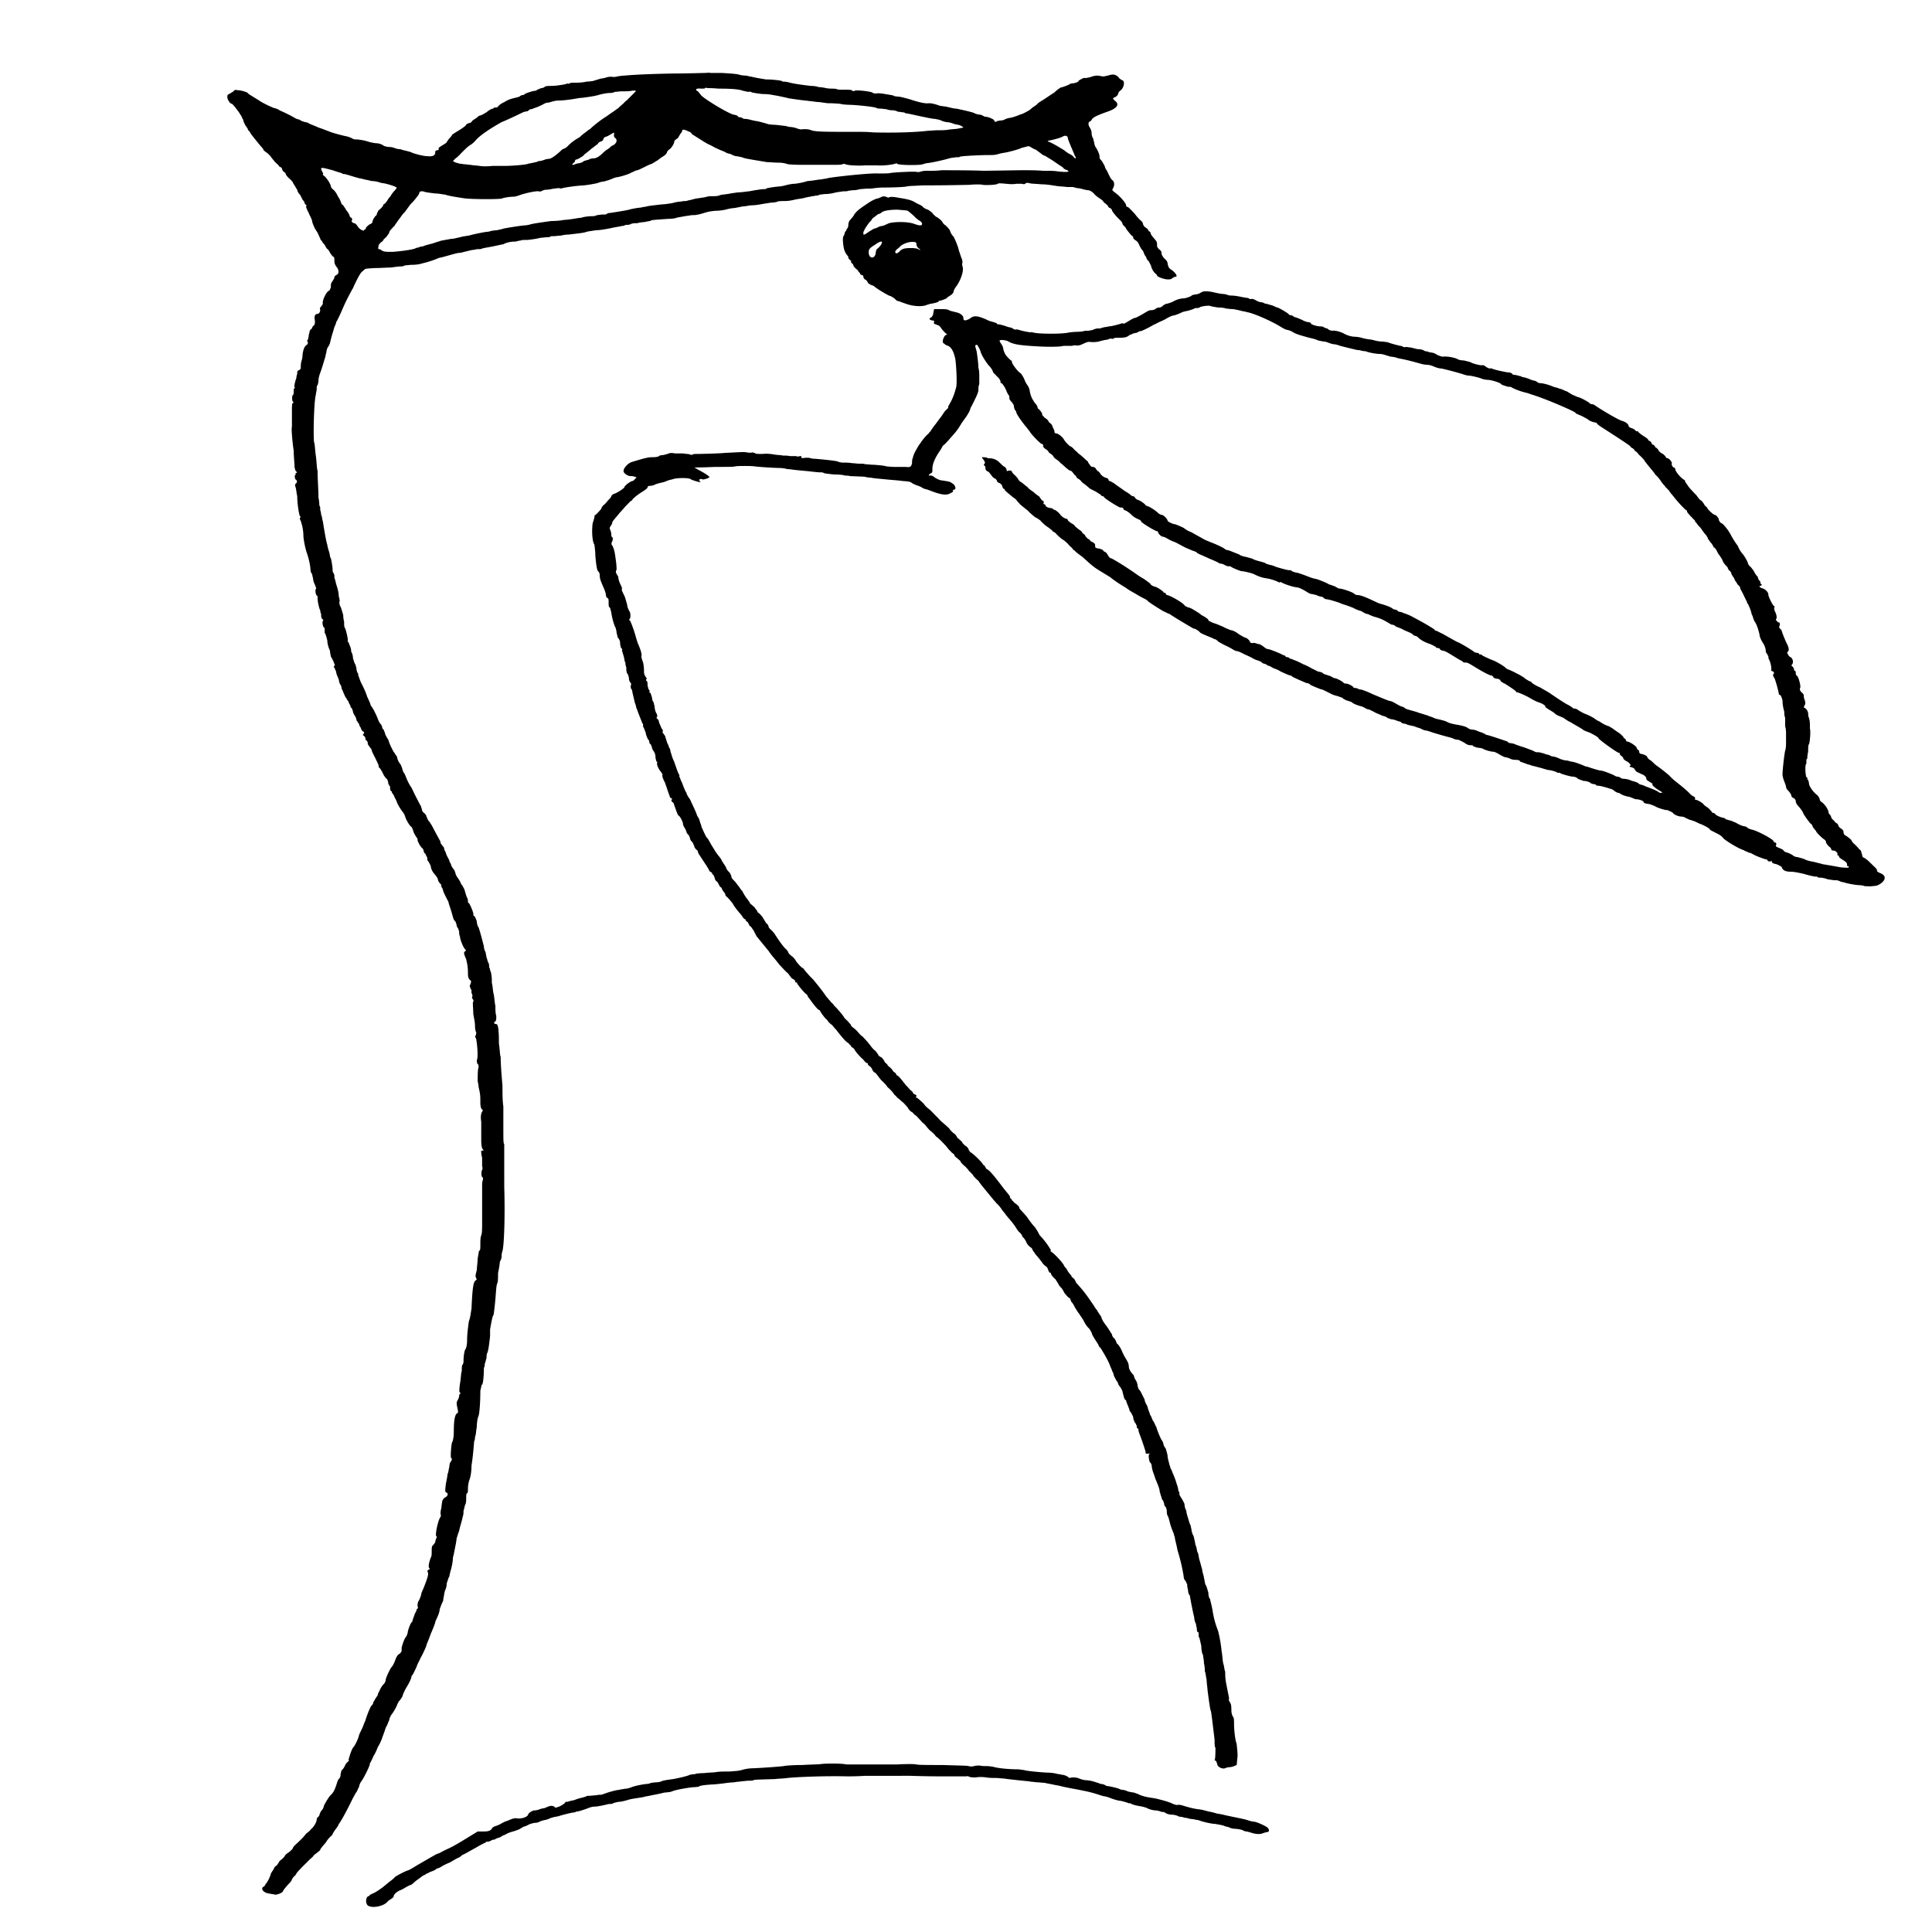 <svg version="1.0" xmlns="http://www.w3.org/2000/svg" width="266.667" height="266.667" viewBox="0 0 200 200"><path d="M72.894 7.553c-.183 0-1.74.056-3.297.056-2.473.056-3.755.111-5.037.223-.183 0-.457.056-.55.056-.182.056-.457.112-.64.056-.183 0-.366 0-.55.056-.183.056-.366.112-.457.112-.092 0-.275.056-.458.112l-.55.168c-.091 0-.366.056-.64.056-.184.056-.642.112-1.008.112s-.641 0-.733.056c0 .056-.091.056-.091.056-.092-.056-.275 0-.367.055-.091 0-.274.056-.366.056-.64.112-1.007.112-1.282.112-.275 0-.366.056-.458.056 0 .056-.183.168-.366.168-.183.056-.366.168-.458.168 0 .056-.092.112-.183.112-.275 0-1.007.28-1.099.335 0 .056-.092.112-.275.112-.091.056-.183.056-.183.112 0 0-.091.056-.275.112-.732.168-.915.224-1.373.504-.367.167-.55.335-.641.447 0 .056-.092.112-.275.112-.092 0-.183 0-.183.056s-.092.056-.275.112l-.275.168c-.091.112-.732.503-.915.503l-.183.112c0 .056-.184.168-.367.28-.183.112-.275.224-.275.28 0 0-.091.055-.274.111-.183.056-.275.112-.275.168 0 .056-.275.28-.733.56-.457.28-.824.503-.732.503 0 0-.092.168-.275.336-.183.224-.275.391-.275.391 0 .056-.183.168-.457.336-.275.168-.458.28-.367.392 0 .056 0 .112-.183.112-.183.056-.183.112-.183.223 0 .336-.275.448-.824.392-.367 0-1.282-.224-1.649-.392-.091-.056-.366-.111-.55-.167-.274-.056-.457-.112-.457-.112-.092-.056-.183-.056-.275-.056-.091 0-.274-.056-.458-.112-.091-.056-.366-.112-.549-.112-.183 0-.366-.056-.55-.112-.183-.168-.549-.28-.824-.28-.091 0-.366-.056-.64-.112-.459-.167-1.1-.28-1.466-.28-.183 0-.275-.055-.366-.111a2.465 2.465 0 0 0-.641-.224c-.55-.112-1.74-.447-1.74-.503-.092 0-.55-.224-1.099-.392-.458-.224-1.007-.392-1.007-.448a.923.923 0 0 0-.367-.111c-.183-.056-.366-.112-.457-.168l-.184-.112c-.091 0-.274-.056-.458-.168-.366-.224-1.282-.671-1.465-.727l-.274-.168c-.184-.056-.275-.112-.367-.112-.183-.056-1.19-.503-1.648-.84-.916-.559-1.099-.67-1.099-.726 0-.056-.641-.28-1.007-.28-.275-.056-.367-.056-.458.112l-.458.28c-.183.055-.183.167-.183.335 0 .224.275.671.458.671.091 0 .64.728.824 1.007.091.168.183.28.183.28 0 .056.092.224.183.392 0 .168.183.447.183.503.092.112.183.28.275.392 0 .112.092.224.183.28 0 .056.092.111.092.167 0 .056.64.84 1.099 1.399.183.168.274.336.274.392 0 0 .184.167.367.28.183.167.366.335.458.503l.366.447.366.336c0 .056.092.168.183.168.092.056.183.168.183.224 0 .112.092.223.184.28.091.055.183.167.183.223 0 .112.366.504.55.616 0 .055.09.111.182.223 0 .056.092.224.183.336.092.168.184.336.275.448 0 .111.092.335.275.503l.183.336c0 .056.092.112.092.223.091.056.183.168.183.224 0 .112.091.168.091.224.092.056.184.112.092.224 0 .112.092.335.275.671.091.28.366.671.366.951.092.28.275.727.458.951.183.28.275.616.366.728 0 .111.092.223.183.28 0 .111.183.279.275.39.092.169.183.392.366.504.092.112.183.336.275.448.092.112.183.28.275.28.091.056.091.223.091.447 0 .28.092.392.184.56.274.28.366.783 0 .895-.092.056-.184.168-.184.223 0 .112-.091.224-.183.392-.183.224-.183.336-.183.671-.092.168-.092.28-.183.336-.275.056-.733 1.063-.641 1.287 0 .112-.092.224-.183.335-.092.112-.183.224-.092.336 0 .224-.091.448-.366.448-.183.056-.275.223-.183.727 0 .168 0 .336-.092.447-.091.056-.183.168-.183.224 0 .056-.092.168-.183.224-.092.056-.092.28-.183.56 0 .223-.092.447-.092.503-.091 0-.091.112 0 .224 0 .168 0 .224-.183.335-.183.168-.275.392-.366.951 0 .056 0 .336-.092.616-.091.28-.091.56-.091.727 0 .168-.092.224-.184.28-.183.056-.183.168-.183.391-.091.224-.091.392-.091.448-.092.168-.275.895-.184.951.092 0 .092.056 0 .056-.091.056-.091.224-.091.392 0 .167 0 .28-.092.335-.091.112-.091.56 0 .672.092.056.092.111 0 .167-.091 0-.091.392-.091.896v1.566c-.092.168.091 1.902.183 2.461 0 .504.091 1.455.091 1.679 0 .112.092.335.092.391.183.168.183.224.092.224-.092 0-.092.056-.092.112.092 0 .092.056 0 .056-.092.056-.092.336 0 .504.183.111.183.28.092.391-.092.056-.184.168-.092.392s.092.615.183.95c0 .784.183 1.903.275 2.07.092.057.092.169 0 .169 0 .055 0 .223.092.335.091.28.274.84.274 1.623.092.839.275 1.454.367 1.734.183.503.366 1.343.366 1.734 0 .112.091.336.183.448 0 .168.092.391.092.503 0 .112.091.392.183.56.091.28.183.391.091.447-.091.112 0 .616.092.671.091 0 .091.112.091.28 0 .336.184 1.175.275 1.231 0 .056 0 .224.092.392 0 .167 0 .391.091.503.092.056.183.168.092.224-.092.112 0 .56.091.671.092 0 .092.112.092.224v.336c.092.056.183.447.275.783 0 .391.183.895.274 1.063 0 .224.092.503.092.615.092.112.183.336.275.504.091.28.183.391.091.447-.091.112-.091.168 0 .168 0 .056.092.224.184.448 0 .167.091.335.091.391.092.112.092.28.183.392 0 .168.092.391.092.447.091.112.183.28.183.392 0 .168.183.392.183.503.092.168.183.448.275.56.091.112.183.336.275.392 0 .111.091.28.183.391 0 .168.091.28.183.336 0 .112.091.224.091.335 0 .056.092.28.184.392.091.168.183.336.183.504.091.111.183.28.274.391 0 .112.092.28.184.392 0 .112.091.28.183.335.183.112.183.168.091.28-.091.056-.091.168 0 .168.092.056.275.336.183.392 0 .056.092.111.184.167 0 .112.091.168.091.224-.091 0 0 .168.092.28.091.168.274.336.274.392 0 .111.184.503.367.839.183.391.366.727.366.839 0 .056 0 .168.092.224.091.056.274.391.458.783.091.112.183.28.274.336.092.055.183.335.183.559.092.056.092.112.092.168.092 0 .092.168.092.28 0 .167.091.28.091.28.092 0 .092.055.092.111s.091.168.183.28c.091.28.275.503.366.839.092.168.275.56.641 1.007.092.168.183.336.183.392.092.335.458.95.641 1.063.092.055.092.223.184.335 0 .224.274.616.366.783.091.056.091.168.091.224 0 .168.275.672.458.84a.475.475 0 0 1 .183.335c0 .112.092.224.184.28 0 .056.091.223.183.391 0 .168 0 .336.091.336 0 .056.183.28.275.56 0 .223.183.559.275.67.366.448.366.448.458.672 0 .112.091.28.183.392.091.112.183.168.183.223-.092 0 0 .112 0 .168.091.112.183.336.183.448.092.224.275.615.55 1.119 0 .168.183.56.366 1.23.091.336.183.672.275.728.091 0 .091.168.183.335 0 .168.091.392.183.448 0 .112.091.224.091.336 0 .112 0 .335.092.503 0 .168.092.448.183.671.092.224.183.448.275.56.183.224.183.224.091.28-.183.112-.183.223.092.839.092.447.183.727.183 1.51 0 .392.092.504.183.616.183.112.183.223 0 .615 0 .112.092.224.092.336.091.056.091.168.091.223v.224c.092.056.092.224.092.336-.092.112 0 .224.092.336 0 .111.091.167 0 .167-.092.056 0 .728 0 1.287.091.56.183.84.183 1.399 0 .224.091.447.091.503.092 0 0 .168 0 .28-.091.112-.091.28 0 .336.092.28.275 1.902.092 2.293 0 .112 0 .28.091.392.092.056.092.168.092.336-.092.223-.092.839-.092 1.398 0 .112.092.392.092.616.183.839.183.895.183 1.622 0 .448.092.671.183.727.092.056.092.112 0 .224-.091.168-.183.448-.091 1.063v1.846c0 .671.091.951.183 1.007.092.112.092.112-.092.112-.091.056-.183.112-.091.112 0 .056 0 .336.091.615v.895c.092.224 0 .392 0 .392-.091.112-.091.615 0 .727.092 0 .092.168.092.28-.092.168-.092.448-.092.671v3.805c0 .615 0 1.062-.091 1.286-.092.224-.092.616-.092.951 0 .336 0 .616-.091.616-.092.056-.092.391-.184.783 0 .391-.091.95-.091 1.23-.092.392-.183.616-.092.784.092.168.092.224 0 .28-.274.111-.366.839-.458 2.965-.091.447-.091.783-.274 1.286-.092.672-.183 1.343-.183 1.958 0 .504-.092.84-.184.951-.091.112-.183.728-.183 1.12 0 .111 0 .335-.091.447-.092.056-.092.391-.092.671-.091.224-.091.84-.183 1.287-.092.671-.092.895 0 .95.092.057.092.057 0 .113 0 0-.092.112-.092.224 0 .167-.091.335-.183.503-.091.168-.091.28 0 .727.092.392.092.504 0 .56-.274.112-.366.839-.366 1.846 0 .615-.092 1.063-.183 1.175-.092.28-.183 1.622-.092 1.622.092 0 .092.168 0 .336-.091.056-.183.28-.183.56-.091.279-.091.615-.183.726 0 .112-.092.616-.183 1.063-.092.784-.092.84.091.896.184.111.092.391-.183.503-.091.056-.183.168-.275.336 0 .112-.091.447-.091.727-.092.28-.092.56-.092.671.092.112 0 .224 0 .28-.274.336-.55 1.79-.458 1.958.092.112.092.168 0 .28 0 .056-.091.224-.091.391-.092.112-.183.28-.275.336-.091.112-.091.28-.091.56s0 .559-.092.67c-.183.504-.275.952-.183 1.064.091.112.091.168-.092.224-.091.055-.091.167 0 .335 0 .28-.091.56-.458 1.51-.091.224-.274.56-.274.784-.092.224-.183.503-.275.615-.092.168-.092.392-.092.504.092.168 0 .28-.091.335 0 .112-.092.28-.183.448-.183.503-.275.783-.275.84-.183.111-.366.67-.458 1.006 0 .168-.092.448-.275.671-.183.336-.274.672-.366 1.007v.336c0 .056-.092.168-.183.28-.183.056-.366.336-.458.615-.092.28-.275.672-.458.84-.275.503-.458.894-.55 1.23 0 .168-.09.336-.182.448-.092.056-.184.223-.275.335-.092.168-.183.336-.183.392-.092.112-.183.336-.183.448-.092.111-.184.28-.275.391 0 .056-.092.168-.183.336 0 .112-.092.28-.184.335-.183.224-.549 1.231-.64 1.567-.092.168-.184.447-.275.671-.092.224-.275.56-.367.783-.091.448-.457 1.175-.64 1.343-.184.28-.458 1.175-.458 1.287.091.056 0 .112 0 .112a1.04 1.04 0 0 0-.367.447c-.091.224-.274.448-.366.504 0 .112-.092.28-.092.447 0 .224-.091.336-.183.448-.091.056-.183.391-.274.671-.184.504-.275.727-.642 1.063-.183.224-.549.84-.64 1.063 0 .112-.092.336-.275.504-.092.167-.183.391-.183.447 0 .056-.092.112-.092.168-.092 0-.183.168-.183.28 0 .28-.366.839-.55.95a2.193 2.193 0 0 1-.549.504c-.275.392-.641.727-1.19 1.231-.092.112-.184.224-.184.28 0 .056-.183.223-.366.391-.275.168-.458.336-.458.392 0 .056-.183.224-.275.336-.183.111-.366.28-.366.391-.091.112-.183.224-.183.28-.092 0-.183.112-.275.224 0 .056-.091.223-.183.335-.091.168-.183.28-.183.336 0 .112-.275.727-.458.951-.091.056-.091.112-.091.168-.092.056-.092.168-.184.168-.366.223 0 .671.641.727.184.056.458.056.55.112.275 0 .824-.224.824-.392 0-.056.458-.615.641-.783 0 0 .183-.168.275-.392a1.04 1.04 0 0 1 .366-.447c0-.056.092-.112.092-.168 0-.056.458-.56 1.099-1.175.366-.391.549-.503.64-.615 0-.056.184-.224.367-.336.183-.168.366-.28.366-.335 0-.112.366-.504.55-.728 0 0 .091-.112.183-.28.091-.111.274-.335.366-.391.092-.112.183-.168.183-.224 0-.056.092-.168.183-.336.275-.391.367-.447.458-.727.092-.112.183-.224.183-.28.092-.055.916-1.622 1.282-2.405.092-.112.184-.392.367-.615.091-.168.183-.392.274-.56 0-.112.092-.392.275-.615.366-.56.824-1.567.824-1.679 0-.056 0-.167.092-.223 0-.056.183-.336.275-.616.183-.28.366-.671.458-.95.183-.28.366-.672.457-.952.092-.28.275-.727.367-1.063.183-.28.274-.615.366-.783 0-.112.092-.336.183-.504.275-.335.641-1.007.641-1.118l.183-.336c.183-.168.275-.392.367-.504 0-.111.183-.559.457-1.007.275-.447.458-.895.458-.95 0-.057 0-.168.092-.224.092-.112.275-.504.458-.896.091-.335.366-.727.366-.839.183-.28.55-1.063.641-1.342 0-.112.275-.672.458-1.231.275-.615.458-1.119.458-1.175 0-.056.091-.28.183-.447.092-.224.275-.616.275-.896.091-.28.274-.727.366-.895 0-.223.092-.503.092-.615 0-.112.091-.336.091-.448.092-.111.183-.447.183-.727.092-.28.184-.615.275-.727 0-.112.092-.448.183-.783.092-.336.183-.84.183-1.175.092-.28.184-.84.275-1.287.092-.392.092-.783.183-.895 0-.056.092-.336.183-.56.092-.503.275-.95.367-1.454.091-.224.091-.503.091-.671.092-.168.092-.448.183-.616.092-.168.092-.447.092-.671 0-.224 0-.448.092-.504.091 0 .091-.28.091-.559 0-.28.092-.56.092-.671.183-.392.274-1.007.274-1.623.092-.56.184-1.342.275-2.517.092-.168.092-.392.092-.504.091-.056.091-.503.183-1.007 0-.447.091-.95.183-1.119.092-.28.183-1.398.183-2.629.092-.28.092-.56.183-.615.092-.056.184-.84.184-1.735.091-.111.091-.335.091-.447.092-.112.092-.336.183-.56 0-.167 0-.447.092-.559.091-.224.183-.84.275-1.734v-.672c.183-1.062.274-1.454.366-1.51 0-.056.091-.56.183-1.622.092-1.12.092-1.343.183-1.623.092-.112.092-.615.092-1.063.091-.447.183-.95.183-1.175.091-.167.183-.391.183-.503 0-.112 0-.392.092-.615.183-.672.274-3.86.183-6.658V118.434c-.092-.056-.092-.392-.092-1.847v-2.07c-.091-.503-.091-1.454-.091-2.125-.092-1.12-.184-2.126-.184-2.965-.091-.224-.091-.84-.183-1.399 0-1.51-.091-2.014-.274-2.014-.184 0-.275-.112-.184-.224.184-.112.184-.168.184-.615-.092-.28-.092-.727-.092-1.063-.092-.336-.092-.84-.183-1.23-.092-.336-.092-.84-.183-1.12 0-.447 0-.56-.092-1.119-.091-.111-.091-.391-.183-.503 0-.112 0-.336-.092-.504-.091-.111-.091-.335-.183-.503 0-.112-.091-.392-.091-.56-.092-.111-.183-.391-.183-.615-.092-.336-.367-1.454-.55-1.958-.092-.112-.183-.392-.183-.615-.092-.28-.183-.504-.275-.56-.091-.056-.091-.112-.091-.168.091-.055-.367-1.118-.458-1.174-.092 0-.092-.112-.092-.168 0-.056 0-.224-.091-.392-.092-.168-.184-.56-.275-.839a2.968 2.968 0 0 0-.366-.615c0-.056-.092-.224-.184-.392-.091-.112-.183-.28-.274-.392 0-.056-.092-.167-.092-.223 0-.112-.091-.224-.091-.336-.092-.112-.275-.336-.367-.56 0-.167-.183-.335-.183-.447 0-.056-.091-.224-.183-.392-.092-.167-.183-.391-.183-.447 0-.056-.183-.28-.183-.504-.092-.167-.275-.335-.275-.391-.092-.056-.092-.168-.092-.224 0-.056-.274-.504-.915-1.734-.092-.112-.184-.336-.367-.504-.091-.224-.183-.391-.183-.447 0-.056-.091-.168-.183-.28-.183-.112-.275-.28-.275-.392 0-.056-.091-.223-.091-.335-.092-.112-.275-.504-.458-.84-.366-.727-.458-.95-.55-1.118-.091-.112-.366-.56-.55-1.063-.09-.224-.182-.448-.274-.504 0-.112-.091-.168-.091-.28 0-.055-.092-.28-.184-.503-.183-.224-.366-.56-.366-.783-.091-.168-.275-.392-.275-.448-.091-.056-.183-.28-.274-.447a4.846 4.846 0 0 1-.367-.895c-.183-.28-.366-.616-.366-.784-.091-.112-.091-.28-.183-.335-.092-.056-.092-.168-.092-.224 0-.056-.091-.168-.091-.224-.183-.168-.275-.392-.366-.615 0-.056-.092-.224-.184-.448-.183-.335-.183-.447-.55-.95 0-.113-.182-.504-.365-.896-.092-.336-.367-.951-.55-1.287-.183-.335-.275-.727-.366-.895 0-.112 0-.28-.092-.28 0-.055-.091-.223-.091-.391 0-.112-.092-.336-.092-.448-.091-.056-.183-.391-.275-.671 0-.28-.091-.56-.183-.671 0-.056 0-.28-.091-.504-.092-.224-.183-.447-.183-.503-.092 0-.092-.056-.092-.112.092-.056-.183-1.175-.275-1.343-.091-.056-.091-.336-.091-.671-.092-.28-.092-.616-.092-.672-.183-.559-.183-.727-.366-1.007 0-.167-.092-.335 0-.391 0 0 0-.28-.092-.504 0-.28-.091-.727-.183-1.007-.091-.28-.183-.615-.183-.727-.092-.112-.092-.28-.092-.447 0-.112-.091-.224-.091-.28-.092-.056-.092-.224-.092-.336 0-.168-.091-.839-.183-1.175-.092-.056-.092-.391-.183-.671-.092-.28-.183-.615-.183-.727-.092-.224-.275-1.231-.458-2.406-.092-.28-.092-.615-.183-.671 0-.056 0-.28-.092-.504 0-.223 0-.447-.091-.447 0-.056 0-.448-.092-.84 0-.783-.092-1.957-.092-2.797-.091-.223-.091-.95-.183-1.566-.091-.615-.091-1.23-.183-1.399-.091-.783 0-4.307.183-4.867 0-.168.092-.447.092-.615 0-.224 0-.392.091-.392 0-.056.092-.28.092-.503 0-.224.092-.56.183-.783.183-.504.366-1.12.458-1.455.092-.168.092-.448.183-.671 0-.224.092-.392.092-.448 0 0 .183-.224.274-.503.184-.84.367-1.287.458-1.679.092-.168.184-.391.184-.503.091-.112.274-.504.457-.895.458-1.063.641-1.455 1.19-2.462.092-.112.184-.391.276-.56.183-.39.549-1.118.732-1.286.092-.056.183-.168.275-.224.091-.112.183-.112 1.099-.168.55 0 1.282-.056 1.648-.056.366-.055.824-.111 1.007-.111a.974.974 0 0 0 .458-.112c.184 0 .458-.056.733-.056.366 0 .733-.056.916-.112.183-.056.458-.112.64-.168.184-.056.55-.168.825-.28.183-.056.366-.168.458-.168 0 0 .275-.055.458-.111 1.007-.28 1.373-.392 1.556-.392.092 0 .275-.056.367-.056.091-.056.458-.112.64-.168.184-.056.55-.112.642-.112.091-.056.275-.056.366-.056.092 0 .275 0 .366-.056.092-.056.55-.111 1.1-.223.549-.112 1.007-.224 1.098-.224.275-.168.733-.28 1.282-.28.183-.056.458-.112.55-.112 0-.056.274-.056.64-.056.55-.056.916-.112 1.374-.223.183 0 .458-.056.641-.056.092 0 .275 0 .367-.056 0-.056.183-.056.366-.056s.458-.056.733-.056c.183-.056.549-.112.824-.112.915-.112 1.557-.168 1.831-.28.183-.056.641-.112 1.008-.168.366 0 1.007-.112 1.556-.223.458-.112 1.008-.168 1.1-.224.09 0 .274 0 .274-.056.092-.056.183-.056.366-.056.092 0 .183-.056.275-.056 0-.056.275-.112.458-.112s.366 0 .366-.056c.092 0 .366-.056.55-.056.274-.056.55-.112.64-.112.092-.112.275-.112 1.832-.223.366 0 .641-.056.733-.056.091-.056.366-.112.732-.168.275-.056.641-.112.733-.112.183-.056.366-.056.55-.056.091 0 .457-.056.824-.168.732-.224.824-.224 1.373-.28.366 0 .733-.056 1.008-.112.183-.055.64-.167.915-.167.275-.056.641-.112.824-.168.184 0 .55-.056.825-.112.366 0 .824-.056 1.099-.112.274-.056.732-.112 1.007-.168.275 0 .64-.056.732-.112.092-.056.458-.056.733-.056.366 0 .641-.056.916-.112.183-.055.55-.111.916-.167.274-.056.64-.168.824-.168.091-.056.366-.056.55-.112a.974.974 0 0 0 .457-.112c.183 0 .366-.056.641-.056.183 0 .641-.056 1.007-.168.367-.056.733-.112.825-.112.183 0 .366 0 .457-.056.092 0 .275-.056.55-.056.183 0 .458-.055.64-.111.092 0 .55-.056.917-.056.366 0 .64-.056.64-.056.092 0 .459-.056.825-.056 1.19 0 2.29-.056 2.472-.112.184-.056.733-.056 1.649-.112 1.19 0 2.106 0 4.853-.056.55-.056 1.19-.056 1.374 0 .366.056 1.465 0 1.557-.112 0-.056.274-.056.824 0 .55.056.824.056 1.099 0h.55c.182.056.274.056.365 0 .092-.112.184-.112.458-.056.092.056.641.056 1.19.112.55 0 1.191.112 1.558.168.274.056.732.056 1.098.112h.641c.092.056.275.056.367.112.183 0 .458.056.64.112.184.056.459.111.55.111.183 0 .458.168.641.392.092.112.367.336.55.448.183.112.366.28.366.28 0 .055.092.167.275.28.183.167.274.279.274.335 0 0 .092.112.184.112.091.056.183.167.183.223 0 .112.458.672.824 1.007.183.168.275.336.275.448.091.112.183.224.274.28 0 .056.092.112.092.168 0 .055.55.727.641.783.092 0 .092.056.092.168 0 .056.091.167.274.28.183.111.275.279.367.503.091.168.183.391.274.447.092.112.183.28.183.336 0 .056.092.168.092.224.092.112.183.224.183.335.092.168.183.28.275.336 0 .056.092.224.183.392.092.391.275.671.458.839.092.056.183.168.183.224 0 .112.733.391 1.099.391.183 0 .366 0 .458-.112.183-.112.275-.167.366-.167.275 0-.091-.504-.458-.728-.274-.168-.274-.28-.366-.56 0-.223-.092-.39-.366-.615-.183-.223-.275-.391-.275-.559 0-.168-.092-.28-.275-.392-.091-.112-.183-.223-.183-.335 0-.336 0-.448-.275-.728-.183-.223-.366-.447-.366-.503 0-.112-.091-.224-.091-.224-.092-.056-.184-.112-.184-.168 0-.056-.091-.167-.274-.28-.184-.111-.275-.335-.275-.391 0-.112-.092-.168-.092-.224-.091-.056-.458-.391-.732-.783-.367-.392-.641-.671-.733-.727-.091 0-.183-.056-.183-.168 0-.224-.641-.951-1.099-1.287-.366-.28-.366-.28-.275-.447.183-.336.183-.616 0-.84-.183-.111-.274-.335-.366-.503-.092-.168-.183-.392-.275-.56-.091-.111-.183-.28-.183-.391-.091-.168-.275-.56-.458-.727-.091-.056-.091-.224-.091-.28 0-.28-.275-.84-.458-1.063 0-.056-.092-.224-.092-.336 0-.112-.091-.28-.091-.447-.092-.112-.183-.392-.183-.56 0-.28-.092-.447-.184-.615-.183-.224-.183-.615 0-.615 0 0 .092-.056.184-.168.091-.28.64-.504 1.74-.895.915-.336 1.19-.728.64-1.12l-.183-.223.183-.112c.184-.056.275-.168.367-.336 0-.111.091-.28.275-.391.366-.336.457-1.007.091-1.063-.091-.056-.275-.168-.366-.336-.367-.28-.55-.28-1.1-.112-.274.056-.457.112-.64.056-.458-.112-.733-.056-1.19.112-.275.056-.55.112-.55.056-.092 0-.55.224-.641.336 0 .112-.275.168-.458.224-.183 0-.458.056-.458.111-.183.112-.824.336-.916.336 0 0-.366.224-.64.504-.367.223-.916.615-1.191.783-.275.168-.55.336-.55.391 0 0-.183.168-.366.28-.183.112-.366.28-.366.28 0 .056-.824.503-.916.503 0 0-.091.056-.183.056-.183.112-.916.336-1.007.336-.092 0-.275.056-.458.112a1.046 1.046 0 0 1-.55.168c-.091 0-.274.056-.366.056-.092.112-.275.112-.275-.056 0-.112-.64-.392-.915-.392-.092 0-.184-.056-.275-.112a.923.923 0 0 0-.366-.112c-.092 0-.367-.056-.55-.168-.275-.111-1.282-.335-1.831-.447-.184 0-.458-.056-.641-.112-.275-.056-.458-.112-.55-.112-.091 0-.275-.056-.458-.056-.64-.224-.916-.28-1.19-.28-.275.056-.916-.055-1.923-.391a13.496 13.496 0 0 0-1.1-.28c-.182 0-.457-.056-.549-.056-.091-.112-.366-.112-1.282-.28-.183 0-.458-.055-.55 0-.182 0-.365 0-.457-.111-.275-.112-1.648-.28-1.832-.168-.091.056-.183.056-.274-.056-.183-.056-.275-.056-.916-.056-.275 0-.55 0-.641-.056-.092-.056-.366-.056-.641-.056a3.32 3.32 0 0 1-.733-.112c-.183 0-.366-.056-.366-.056 0 .056-.092 0-.183 0-.092-.056-.458-.112-.733-.112-1.007-.112-1.74-.223-2.198-.335a2.571 2.571 0 0 0-.64-.112c-.092 0-.184 0-.184-.056-.091-.056-.915-.168-1.648-.168-.366-.056-1.374-.224-1.465-.28-.092 0-.367-.056-.55-.112-.274 0-.55-.056-.64-.056-.184-.111-.916-.167-1.924-.223h-1.19c-.092-.056-.367 0-.641 0zm1.465 1.622c1.374 0 2.106.056 2.564.224.275.056.458.112.55.112.091-.056.274 0 .366.056.274.056.55.112 1.099.167.458 0 .824.056.824.056s.275.056.64.112c.276.056.825.168 1.283.28.366.056 1.099.168 1.648.224.55.056 1.282.168 1.557.168.366.056.733.112.824.112.641 0 1.374.055 1.465.111 0 0 .458.056.916.056 1.007.056 2.564.224 2.656.336.091.056.275.056.458.056.091 0 .366.056.55.056.09.056.365.112.549.112.183 0 .366.056.457.056a.613.613 0 0 0 .367.112c.091 0 .274.056.458.056.091.055.183.111.274.111.092 0 .092 0 1.374.28.55.112 1.282.28 1.557.28.274.056.55.112.64.168.092.056.276.112.55.168.183 0 .458.055.733.167.183.056.458.112.458.112.183 0 .55.224.55.28l-.55.112c-.275.056-.733.056-1.008.112-.274.056-.732.056-1.099.056-.274 0-.824.056-1.007.056-1.373.167-3.571.223-5.677.167-.55-.055-1.1-.055-1.191-.055-3.755 0-4.762 0-5.22-.168-.274-.112-.458-.112-.824-.112-.275.056-.458 0-.733-.112a2.823 2.823 0 0 0-.549-.112c-.183 0-.366-.056-.55-.112-.091 0-.549-.056-1.007-.112-.366 0-.824-.056-.915-.112-.367-.112-1.008-.28-1.1-.28-.091 0-.274-.055-.549-.111a2.823 2.823 0 0 0-.55-.112c-.182 0-.274 0-.274-.056 0 0-.092-.056-.275-.112-.183 0-.274-.056-.274-.112s-.184-.112-.458-.168c-.641-.168-3.297-1.79-3.389-2.07l-.274-.335c-.367-.168-.183-.336.274-.28.275 0 .458 0 .458-.056.092-.056.183-.056.183 0 .092 0 .641 0 1.19.056zm-8.608.336c-.092.112-.733.727-.824.839a1.996 1.996 0 0 0-.367.336c-.183.167-.457.391-.55.503-.182.112-.457.336-.64.448-.183.111-.458.335-.733.503-.458.28-1.373 1.007-1.556 1.23-.184.057-.367.28-.641.448-.184.168-.367.28-.367.336l-.366.224a4.54 4.54 0 0 0-.916.727c-.091.112-.275.224-.366.28-.092 0-.275.112-.366.224-.55.503-1.008.839-1.282.839-.092 0-.367.056-.458.112-.184.056-.367.112-.458.112-.092 0-.183 0-.183.055 0 0-.184.056-.458.112l-.55.112c-.183.112-1.74.224-2.38.224h-1.283c-.55.056-1.007.056-1.373 0-.367-.056-.733-.056-.916-.112-.275 0-.458-.056-.55-.056-.183 0-.366-.056-.549-.056-.183-.056-.458-.112-.55-.168l-.183-.111.275-.28c.183-.112.458-.392.55-.504.457-.447.64-.671 1.007-.895.183-.112.366-.28.458-.391.458-.56 1.465-1.231 2.747-1.958.55-.224.916-.392 2.198-1.007.091-.056.366-.112.458-.112l.183-.112c0-.056.091-.112.275-.112.274-.112.457-.168.732-.28.092-.056.275-.112.458-.224.183-.111.366-.167.458-.167.092 0 .275-.056.458-.112s.458-.112.732-.112c.275 0 .825-.056 1.19-.112.459-.056.917-.168 1.191-.168.916-.112 1.466-.224 1.649-.28.366-.112.915-.223 1.282-.223a.974.974 0 0 0 .458-.112c.183 0 .458-.056.732-.056.367 0 .733 0 1.008-.056.366-.056.549 0 .366.112zm5.494 4.084c.183.056.367.167.367.28.183.111 1.648 1.062 1.74 1.062 0 0 .366.168.64.336.367.168.733.336.916.392.092.055.275.111.275.167a.41.41 0 0 1 .183.056c.092 0 .183.056.275.056.092.056.275.168.55.224.183 0 .549.112.64.112.184.112.55.168 2.565.503.274 0 .824.056 1.19.056s.641.056.824.112c.092.056.458.112 1.832.112h2.838c.733 0 1.008 0 1.1-.056.183-.056.183-.056.366 0 .183.112 1.373.168 2.014.112h1.282c.458.056 1.466-.056 1.832-.168.091-.056.183-.056.183 0 .183.168 2.381.168 2.656.056l.366-.112c.275 0 1.374-.223 2.198-.447.366-.112.458-.112.916-.168.183 0 .366 0 .366-.056.183-.056.916-.112 2.472-.168.641 0 1.19 0 1.282-.056.092 0 .367-.112.733-.168.458-.056 1.465-.335 1.74-.447.092-.056.275-.112.55-.168.366-.112.366-.112.64.056.092.056.275.168.458.224.092.056.275.223.458.335.183.168.367.28.458.28l.641.392c.366.223.733.503.916.615.183.112.366.224.366.28 0 0 .092.112.275.168a.602.602 0 0 1 .275.167c-.092.112-.733.056-1.19 0-.276-.055-.917-.055-1.466-.055-.641-.056-1.465-.056-1.74-.056h-.641c-.092 0-3.48.056-3.755.056-1.282-.056-3.754-.056-4.395-.056-.367.056-.824.056-1.19.056-.367 0-.642 0-.825.055-.183.056-.366.112-.55.056-.274-.056-2.38.056-2.655.112-.183.056-.641.056-1.374.056-.824-.056-4.945.392-5.22.504 0 0-.183.056-.366.056-.091.056-.458.056-.732.112-.367.055-.733.111-.916.111-.55.168-.916.224-1.282.28-.275 0-.55.056-.824.112-.183.056-.641.168-.824.168-.641.056-1.282.168-1.374.224 0 .056-.092.056-.275.056-.183 0-.916.111-1.465.223-.183 0-.733.112-1.19.112-.367.056-.825.112-1.008.168-.183 0-.366.056-.458.056-.183 0-.274.056-.366.056-.092.056-.275.112-.641.112-.275 0-.55 0-.733.056-.091.056-.64.112-.915.168-.092 0-.367.056-.55.112-.183.055-.55.111-.64.167-.092 0-.367 0-.55.056-.183 0-.55.056-.733.112-.183.056-.55.112-.64.112-.184.056-.642.056-1.008.112-.458.056-1.008.112-1.19.168-.184.056-.459.056-.55.112-.641.056-1.007.168-1.099.168-.092.055-.641.167-2.106.391-.183 0-.367.056-.367.112-.091.056-.274.056-.457.056-.184 0-.367.056-.55.056a.974.974 0 0 1-.458.112c-.366 0-.915.056-1.19.168-.183 0-.458.056-.824.112-.367.055-.825.111-1.008.111-.183.056-.824.112-1.282.112-1.19.168-2.014.28-2.29.392-.09 0-.274.056-.365.056-.367 0-2.015.28-2.29.336-.091.055-.458.111-.64.167-.184 0-.459.056-.55.056-.183.056-.367.112-.55.112-.366.056-1.282.224-1.831.392-.092 0-.367.056-.367.056-.091 0-.366.056-.549.112-.55.112-.641.167-.916.167-.55.112-1.099.168-1.282.28-.091 0-.366.112-.55.168-.366.112-.915.224-1.098.336a.974.974 0 0 0-.458.112.923.923 0 0 0-.366.111c-.275.112-1.466.28-2.29.336-.732 0-.824 0-1.099-.112a.547.547 0 0 0-.366-.168c-.091 0 0-.503.092-.56.091 0 .091-.055.091-.11l.183-.113s.092-.056.092-.112.183-.223.366-.391c.092-.168.275-.336.275-.448 0-.056.092-.224.275-.391.091-.112.183-.224.274-.28 0-.056.184-.28.367-.56.183-.223.366-.503.458-.615.091-.112.183-.224.274-.28 0-.056.275-.391.55-.783.366-.336.64-.727.732-.84.092-.111.184-.279.184-.335 0-.168.274-.224.549-.112.183.056.641.112 1.099.168.366 0 .824.112 1.007.112.275.112.916.224 2.015.392.916.112 3.846.112 3.938 0 .091-.056.732-.168 1.098-.168.184 0 .367-.056.55-.112.55-.224 1.831-.504 2.106-.448.092.056.275 0 .366-.056a.974.974 0 0 1 .458-.111c.183 0 .458-.056.733-.112.183 0 .366-.056.55-.056a.42.42 0 0 0 .366 0c.55-.112 1.282-.224 2.197-.28.55-.056 1.1-.168 1.374-.224.275-.112.55-.168.641-.168.092 0 .824-.223 1.007-.335.184-.056.275-.112.367-.112.183 0 1.19-.28 1.465-.448.092-.056.275-.112.458-.223a2.42 2.42 0 0 0 .732-.28c.275-.112.641-.336 1.008-.448l.64-.391s.184-.168.459-.336c.274-.168.458-.336.458-.504l.183-.223c.183-.056.458-.448.55-.728 0-.167.09-.28.274-.391.091-.056.183-.168.183-.168 0-.056.092-.168.183-.336.092-.112.183-.223.183-.28 0-.223.183-.223.641 0zm-7.692.335c0 .168 0 .28.183.392.183.224.092.503-.275.727-.183.056-.274.168-.274.168s-.092.112-.275.224a2.89 2.89 0 0 0-.55.447c-.366.336-.64.504-.915.504-.183 0-.275.056-.366.056-.092.056-.184.112-.275.112l-.366.112c-.092.111-.275.167-.458.223-.092 0-.367.056-.458.112-.275.112-.367.056-.183-.112.091-.056.183-.168.183-.223 0-.112.091-.168.183-.168.091 0 .732-.392.732-.448 0-.056.367-.28.733-.615l.733-.56c0-.056.091-.168.274-.223.184-.056.275-.168.275-.224 0-.112.092-.224.275-.28.183-.056.366-.168.55-.28.274-.168.366-.168.274.056zm46.978.28c0 .224.366 1.007.733 1.902.183.28.091.392-.092.168-.092-.112-.275-.28-.458-.336-.091-.056-.366-.224-.55-.391-.457-.28-1.281-.784-1.648-.895-.091-.056-.091-.056.092-.112.366-.056 1.19-.28 1.374-.392.274-.168.457-.112.549.056zm-76.099 3.413c.458.167.916.28 1.008.335 0 .056.091.056.183.056.091 0 .458.112.824.224.366.112.732.224.824.224 0 0 .275.056.458.112.275.056.55.111.732.167.275 0 .55.056.733.112.183.056.366.112.458.112.183 0 1.374.336 1.374.448.091 0 0 .112-.092.224-.092.111-.275.28-.275.335-.091.056-.183.28-.274.392-.184.168-.275.391-.367.503l-.183.224c-.091 0-.183.112-.183.224-.092.112-.275.336-.458.447-.091.168-.183.336-.183.392 0 .112-.092.168-.092.168-.091.056-.366.447-.366.671 0 .056-.092.168-.275.224-.183.112-.55.448-.366.448l-.183.111-.092.112-.274-.112a1.252 1.252 0 0 1-.367-.391c-.091-.112-.183-.28-.366-.28-.183-.112-.275-.112-.183-.336 0-.111 0-.223-.092-.223-.091-.056-.183-.168-.183-.28 0-.056-.183-.336-.366-.56-.092-.223-.275-.391-.275-.447 0-.056 0-.056-.091-.056 0 0-.092-.056-.092-.168-.092-.112-.092-.28-.183-.391 0-.056-.183-.28-.275-.504-.091-.168-.275-.448-.458-.56-.091-.111-.183-.223-.183-.28 0-.223-.458-.95-.733-1.118-.091-.056-.091-.112-.091-.168.091 0 0-.112-.092-.28-.183-.447-.183-.447 1.1-.111zm56.868 2.74c-.091.057-.274.113-.366.169-.183 0-.55.167-.916.391-.916.616-1.19.783-1.557 1.231-.091.224-.366.504-.457.615a.785.785 0 0 0-.184.504c0 .224-.091.392-.183.447 0 .112-.091.224-.183.336 0 .168-.091.28-.091.336-.184.112-.092.895 0 1.342.091.336.183.504.366.728.091.056.091.168.091.223 0 .056.092.168.184.224.091.112.183.168.091.168 0 .056 0 .112.092.168a.475.475 0 0 1 .183.336c.091.056.183.223.366.335.092.112.183.28.275.336 0 .112.091.168.183.224.092 0 .183.056.183.168 0 .111.092.28.275.335.092.112.183.224.183.28 0 .056.366.28.458.28 0 0 .183.056.275.167.366.28 1.465.952 1.648.952l.366.223c.092.112.275.28.367.28.091 0 .457.168.824.28.732.28 1.74.335 2.198.112l.366-.112c.183 0 .824-.168.824-.224 0-.056.092-.112.275-.112.183-.056.458-.168.55-.224.09-.112.274-.223.366-.28.274-.167.366-.335.366-.447 0-.056.091-.224.183-.392.55-.67.916-1.79.733-2.181 0-.112-.092-.28 0-.336 0-.112 0-.336-.092-.504-.092-.223-.183-.559-.275-.783-.091-.503-.458-1.286-.55-1.454-.274-.28-.365-.56-.365-.616 0-.056-.367-.503-.55-.615-.091-.056-.183-.168-.275-.336-.091-.112-.366-.391-.64-.503-.184-.168-.367-.336-.367-.392 0 0-.183-.168-.458-.336-.366-.111-.55-.28-.55-.335l-.182-.112c-.092-.056-.367-.168-.55-.28-.366-.224-.64-.335-1.74-.503-.55-.112-.824-.112-1.007-.056-.092.056-.092.056-.183 0-.275-.112-.458-.112-.55-.056zm2.656 1.455c.183.112.824.672.824.728 0 0 .183.112.275.223.366.168.458.392.366.504-.091.112-.366.056-.824-.112-.641-.224-1.923-.224-2.564-.056-.275.112-.458.224-.55.224 0 .056-.091.056-.183.056 0 0-.274.056-.366.112-.183.112-.366.168-.458.168l-.55.335c-.457.336-.549.336-.549.224V24s.092-.112.092-.168c.091-.223.55-.895.732-1.007 0-.112.184-.28.367-.391.183-.168.366-.28.366-.28.092 0 .183-.056.275-.112.183-.224.824-.336 1.74-.336.55.056.824.056 1.007.112zM91.3 25.063c0 .168-.183.448-.458.671-.091.056-.183.224-.183.448-.091.671-.732.615-.732-.056 0-.336.091-.448.732-.84.367-.279.641-.335.641-.223zm3.389 0c.091 0 .183.056.183.224s.091.28.183.391c.275.168.275.28 0 .112-.092-.056-.366-.112-.733-.112-.64 0-.916.056-1.19.336-.275.28-.458.28-.458 0l.183-.224c.092-.056.183-.112.275-.223.274-.336 1.099-.616 1.557-.504zm29.578 5.259a1.371 1.371 0 0 1-.64.168c-.092.056-.275.056-.275.112s-.458.223-.733.28c-.366 0-.824.111-1.282.39-.183.057-.458.169-.55.169-.091 0-.274.112-.366.168-.091.111-.275.223-.366.223-.183 0-.366.056-.458.168a.974.974 0 0 1-.458.112c-.183 0-.366.112-.733.336-.366.223-.732.391-.824.447-.183 0-.458.168-.732.336-.275.168-.458.28-.55.28 0-.056-.183-.056-.274 0-.367.112-1.008.28-1.283.28-.091.055-.366.055-.549.111-.183.056-.366.112-.458.112-.091-.056-.458.056-.55.112-.09.056-.274.056-.457.112-.275 0-.55 0-.55.056-.091 0-.366.056-.64.056-.367 0-.825.056-1.1.112-.732.112-2.564.112-3.296 0-.275-.056-.458-.112-.458-.056-.092 0-.733-.112-1.099-.224-.183-.056-.366-.112-.458-.056-.091 0-.183-.056-.275-.112-.091-.056-.183-.112-.274-.112 0 0-.275-.056-.55-.168-.366-.111-.64-.167-.732-.167 0 0-.092 0-.092-.056s-.183-.112-.366-.168c-.183-.056-.458-.112-.641-.224-1.008-.448-1.374-.503-1.832-.112-.458.224-.64.224-.64-.112 0-.224-.367-.503-.733-.56-.184-.055-.458-.111-.641-.167C98.077 32 97.894 32 97.344 32h-.64l-.092.392c0 .224-.092.335-.184.447-.274.112-.274.28.092.336.183 0 .183.056.183.168-.091.168 0 .168.275.28.183.055.275.111.366.223.092.168.367.504.641.728.092.056.092.056-.091.111-.183.112-.367.616-.275.784.092.112.275.223.366.28.458.111.733.559.916 1.454.092.671.183 2.35.092 2.853-.184.671-.275.951-.55 1.51-.183.336-.366.616-.275.616 0 .056-.091.112-.183.224-.091.056-.274.28-.366.447-.092.168-.458.616-.733 1.007-.274.336-.55.728-.55.784-.09.055-.182.167-.182.223-.092.056-.275.224-.458.448s-.366.447-.366.503c-.184.168-.641 1.007-.733 1.231 0 .056-.092.224-.092.336-.091.168-.091.391-.091.56-.092.39-.183.447-.641.39h-1.1c-.457 0-.823-.055-.915-.055-.091-.056-.55-.112-1.282-.168-.366 0-.732-.056-.916-.056C89.47 48 89.194 48 88.92 48c-.184 0-.55-.056-.733-.056-.275-.056-.641-.056-.916-.056-.183 0-.458-.056-.55-.112-.091-.056-1.007-.167-2.289-.28-.275 0-.458-.055-.55-.055 0-.056-.274-.056-.457-.056-.458.056-.458.056-.458-.056s0-.112-.183-.112a.42.42 0 0 1-.367 0h-.641c-.183-.056-.549-.056-.732-.056-.183-.056-.641-.056-.916-.112s-.824-.112-1.19-.056c-.458 0-.733 0-.825-.112-.091 0-.183-.056-.274-.056 0 .056-.275.056-.55 0-.366-.056-.915 0-2.198.056-.457.056-2.472.112-2.93.112-.183 0-.366 0-.458.056-.091.056-.091.056-.275 0-.091-.056-.457-.056-.732-.112h-.824c-.275-.056-.458-.056-.641 0-.092.056-.367.112-.55.168-.183 0-.458.056-.458.112-.091.056-.274.112-.64.112-.459 0-.733.056-2.198.503-.367.112-.916.672-.825 1.007.092.224.458.448.733.448.092 0 .275 0 .366.056.275.056.275.056.092.224-.092.111-.183.223-.275.223-.275.056-.824.504-.824.616 0 .112-.641.56-1.099.727-.092 0-.183.112-.275.224a.495.495 0 0 1-.183.28c-.091.111-.275.28-.275.335-.091.056-.183.224-.366.336-.091.112-.183.224-.183.28 0 .111-.55.67-.641.727-.092 0-.092.112-.092.168 0 .112-.091.391-.183.671-.091.56-.091 1.846.183 2.238 0 .112.092.615.092 1.119.092 1.119.183 1.51.275 1.622.091.056.183.224.183.448 0 .335.091.559.458 1.398.091.224.183.504.183.671 0 .112.091.224.183.28.092.056.092.168.092.448 0 .224 0 .447.091.503.092 0 .092.224.183.504.092.727.367 1.51.458 1.622 0 .056.092.28.092.504.091.28.091.503.183.56.092.111.183.279.183.503 0 .223.092.447.092.503.091.056.183.168.091.224 0 0 .092.335.183.615.092.336.092.616.184.672v.111s0 .168.091.392c0 .224 0 .504.092.615.091.112.183.392.183.56 0 .168.091.28.091.336.092.055.184.167.092.391 0 .168 0 .336.092.336 0 .056.091.224.091.391.183.728.183.84.275 1.12.091.167.091.447.183.559.092.335.458 1.175.55 1.454.091.056.091.224.091.28 0 .056 0 .168.092.224 0 .056.091.28.183.503 0 .224.183.504.183.616a.475.475 0 0 1 .183.335c0 .112.092.224.183.28 0 .112.092.224.092.28 0 .112.091.28.183.391.092.168.183.336.183.616 0 .168.092.391.092.447.091 0 .091.112.091.112-.091.168.092.616.367.951.091.112.183.28.183.336-.092.056.091.503.183.671.091.112.366 1.063.55 1.51 0 .113.09.224.182.224.092.056.092.112 0 .168 0 .056 0 .168.092.224.092.056.183.168.183.28.183.503.366 1.063.458 1.119.183.112.366.503.458.783 0 .168.091.392.183.503.092.168.183.336.183.448.092.168.183.28.275.336 0 .112.092.223.092.28 0 .111.091.28.274.447.092.224.183.392.183.447 0 .056.092.168.184.28.091.056.183.168.183.224 0 .168.091.224.732 1.23.275.392.458.728.458.784l.092.056c.091.056.183.112.183.168 0 .056.091.168.183.223 0 .112.092.224.092.28 0 .112.091.28.274.392l.183.335c0 .056.092.112.092.168.092.056.183.112.183.168 0 .056.092.224.183.336.092.112.184.224.184.335 0 .056.091.168.183.224.183.168.64.728.64.783 0 .056.55.784.733.952 0 .055.183.167.183.28.092.111.184.223.275.279.092 0 .092.056.092.112s.091.112.183.168c0 0 .091.112.091.167.092.112.092.224.184.28.091 0 .183.224.366.448.091.224.275.503.275.56.183.223.55.67.732.894l.55.672c.458.671.458.56 1.099 1.398.366.392.732.783.824.84.091.055.183.223.274.335.092.112.184.28.367.336.091.056.183.168.183.224 0 .055 0 .111.092.111.091 0 .091 0 .091.056 0 .112.641.895.916 1.12.091.055.183.167.183.223 0 .056.092.168.183.28.092.112.275.391.458.615.183.224.366.448.458.504l.183.111c0 .112.458.728.641.896.092.056.183.167.183.223.092.112.275.28.367.336.091.056.274.336.457.504.733.95 1.1 1.342 1.282 1.398.092.112.184.224.275.28 0 .112.092.168.092.168.091 0 .183.112.274.223.092.224.458.616.733.896.092.055.183.167.275.28.091.111.183.223.275.223.091 0 .091.056.091.112s.092.168.275.28c.091.112.183.223.183.28 0 .055.092.167.183.28.183.055.275.223.366.335.092.112.275.391.458.56.183.167.458.447.55.615.091.111.274.223.274.28.092.055.184.167.275.279.092.112.183.28.275.336.091.056.183.223.275.28.091.055.274.223.458.391.183.112.366.392.549.56.092.223.275.391.366.447l.183.112c0 .056.184.224.367.336.091.111.366.391.458.503.091.112.274.28.366.336l.275.335c.091.112.274.336.457.448.184.168.367.336.367.392 0 0 .091.055.091.111.184.056 1.1 1.007 1.282 1.287.092.112.275.28.367.392.183.112.274.224.274.28 0 .055.092.167.275.28.092.111.366.279.366.39.092.169.367.392.55.56.091.112.275.28.275.336 0 0 .091.112.183.168.091.112.183.224.275.28 0 .111.091.167.091.167s.183.224.458.448c.183.28.366.503.366.503l.183.224.458.56.55.67c.091.113.274.28.274.337.092.055.367.335.55.615.183.28.458.56.458.615.183.224.55.616.916 1.12.183.279.366.615.549.726l.183.224c0 .056.092.168.092.224.091.056.274.28.366.504.092.223.275.447.458.559.091.056.183.168.183.224 0 .056.183.28.366.56.275.279.55.67.641.782.092.168.275.336.458.448.092.112.183.28.183.392.092.111.092.223.184.223.091 0 .091.056.091.112s.183.336.458.56c.183.28.366.56.366.615l.183.224c.092.056.275.335.367.56.183.223.366.447.458.503.091.056.183.112.183.168 0 .111.091.167.091.28.092.055.275.335.367.559.183.28.366.615.458.671 0 .056.274.392.457.727.184.392.458.728.55.784.091.111.183.28.275.447 0 .112.183.448.366.727.183.28.366.56.366.616 0 .056.092.168.183.224.275.447.824 1.342 1.008 1.902.091.223.183.391.183.447 0 .056.183.28.183.504.092.223.275.503.275.56a.475.475 0 0 1 .183.335c.091.168.183.28.275.391 0 .056.183.28.183.448.183.671.183.783.366.84 0 .111.092.335.183.559.092.223.183.447.183.559.092.056.275.392.367.615 0 .28.183.56.183.616.091 0 .091.168.183.28 0 .111 0 .28.091.28.092.055.092.111.092.223 0 .056.092.336.183.56.275.727.458 1.342.55 1.622 0 .224 0 .224.274.224.184-.056.184-.056.092.056-.092.111 0 .727.092.839.091.056.183.223.183.447.091.56.183.616.366 1.231.275.671.458 1.063.458 1.399.091.167.091.391.183.503 0 .168.092.336.183.392 0 .112.092.223.092.335 0 .112.091.28.183.336 0 .056.091.224.091.392 0 .112 0 .335.092.503.092.112.183.56.275.895.091.336.274.727.274.783.092.112.092.336.184.504 0 .224.183.783.274 1.343.275.895.458 1.622.641 2.685 0 .224.092.447.184.503.091.112.091.28.183.336 0 .056 0 .336.091.615 0 .28.092.504.183.56 0 .056.275 1.566.458 2.294 0 .223.092.503.183.67 0 .169.092.393.092.56 0 .112 0 .224.092.28.091 0 .091.112.091.28 0 .112 0 .28.092.335 0 .056.091.392.183.84 0 .391.091.727.091.727 0 .056.092.168.092.224 0 .112.092.503.092.839.091.335.091.727.091.839.092.112.092.503.183.84 0 .335.092.838.092 1.062.183 1.399.275 2.07.366 2.238.092.615.183 1.398.366 2.909 0 .392 0 .783.092.84 0 .223 0 1.23-.092 1.286l.184.112c0 .112.091.223.091.28 0 .335.641.615.916.391.092 0 .183-.056.366-.056.092 0 .367-.056.458-.112l.275-.112.091-.95c0-.504-.091-1.064-.091-1.232-.183-.447-.275-1.566-.275-2.125 0-.28 0-.56-.091-.672-.092-.112-.184-.391-.184-.671 0-.224 0-.56-.091-.727-.092-.168-.183-.336-.183-.392.091-.056 0-.28-.275-1.734-.092-.448-.092-.951-.092-1.175-.091-.168-.091-.504-.183-.783-.091-.28-.091-.84-.183-1.287a14.204 14.204 0 0 0-.366-2.126c-.367-.95-.458-1.454-.55-1.958-.091-.671-.274-1.175-.274-1.343-.092-.055-.184-.335-.184-.67-.091-.28-.183-.672-.274-.784-.092-.112-.092-.448-.183-.727 0-.224-.184-.616-.184-.895-.091-.28-.183-.672-.274-.951-.092-.28-.092-.616-.183-.784-.092-.112-.092-.447-.184-.671-.091-.168-.091-.504-.183-.727 0-.168-.091-.336-.091-.392-.092-.056-.092-.224-.183-.447 0-.224-.092-.448-.092-.56-.092-.168-.092-.168-.275-.783-.091-.28-.183-.615-.183-.783-.091-.112-.183-.448-.183-.672-.092-.223-.275-.56-.366-.671-.092-.168-.184-.336-.184-.392.092 0 0-.167-.091-.335 0-.168-.092-.504-.183-.728-.092-.391-.367-1.007-.458-1.23 0-.056-.092-.224-.183-.392 0-.112-.092-.28-.092-.336 0 0-.091-.335-.183-.727 0-.391-.183-.783-.183-.895-.092-.112-.275-.392-.275-.615-.091-.224-.275-.448-.275-.504a8.632 8.632 0 0 1-.457-1.175c-.092-.112-.184-.447-.367-.671-.091-.224-.183-.503-.274-.56 0-.167-.184-.447-.275-.895-.092-.167-.275-.447-.275-.67-.366-.728-.458-.952-.55-1.008-.091-.056-.091-.168-.183-.391 0-.224-.091-.448-.183-.616-.091-.112-.183-.335-.183-.391a.495.495 0 0 0-.183-.28c-.275-.336-.366-.56-.366-.84 0-.111-.092-.39-.275-.67a5.994 5.994 0 0 1-.458-.896 2.968 2.968 0 0 0-.366-.615c-.092-.056-.183-.168-.183-.224 0-.056-.092-.224-.183-.392a.608.608 0 0 1-.275-.447c-.092-.112-.275-.448-.55-.84-.274-.335-.55-.782-.55-.95-.09-.168-.365-.504-.457-.728-.183-.167-.366-.559-.55-.783-.366-.56-.915-1.286-1.281-1.678-.184-.224-.367-.392-.367-.448 0-.056-.091-.223-.183-.335-.183-.112-.275-.28-.275-.28 0-.056 0-.112-.091-.112 0-.056-.183-.224-.275-.392-.092-.167-.183-.335-.275-.391 0-.056-.091-.112-.091-.112 0-.224-1.008-1.287-1.282-1.455-.092-.055-.183-.111-.092-.167 0-.112-.64-1.063-1.099-1.51-.091-.113-.183-.28-.183-.28 0-.057-.183-.336-.366-.616-.275-.28-.641-.783-.824-1.063-.275-.336-.55-.615-.641-.727a.475.475 0 0 1-.184-.336 2.029 2.029 0 0 0-.457-.391c-.092-.112-.275-.28-.275-.28 0-.056-.092-.112-.092-.168-.091-.056-.183-.112-.091-.168 0 0-.092-.168-.183-.28l-.458-.559c-1.008-1.343-1.557-2.014-1.832-2.07 0-.056-.091-.112-.091-.168 0-.056-.092-.112-.092-.168-.092-.056-.183-.111-.183-.167-.092-.168-.733-.84-1.19-1.175-.184-.112-.275-.28-.275-.336 0-.056-.092-.168-.184-.28a2.029 2.029 0 0 1-.457-.391c0-.112-.184-.224-.275-.336-.092-.056-.183-.168-.275-.224 0-.056-.091-.223-.275-.391-.183-.112-.457-.392-.549-.56-.183-.168-.55-.503-.824-.727-.275-.28-.458-.503-.55-.56-.091-.111-.64-.67-.732-.727-.092-.056-.458-.391-.458-.447 0-.056-.733-.728-.824-.728-.092 0-.092-.055 0-.111 0-.112 0-.168-.183-.224-.092-.056-.184-.112-.184-.168 0-.056-.091-.168-.274-.28-.092-.112-.275-.335-.458-.503-.641-.84-.824-1.007-.916-1.007 0 0-.092-.056-.092-.168-.091-.112-.183-.168-.274-.224 0-.056-.092-.112-.092-.112 0-.056-.091-.168-.275-.335-.183-.112-.274-.28-.274-.28 0-.056-.092-.112-.183-.168 0-.056-.092-.112-.092-.112 0-.112-.275-.447-.366-.503-.092 0-.183-.112-.275-.168 0-.112-.183-.28-.275-.448-.183-.112-.366-.335-.458-.447-.091-.112-.183-.28-.274-.336 0-.056-.183-.224-.367-.447-.183-.168-.274-.336-.366-.336 0 0-.183-.168-.366-.392a2.906 2.906 0 0 0-.55-.503c-.091-.056-.183-.168-.183-.224 0-.056-.183-.224-.366-.448-.183-.167-.366-.335-.366-.391 0-.056-.733-.951-1.008-1.175a1.252 1.252 0 0 0-.366-.392c0-.056-.092-.167-.183-.223 0-.056-.183-.224-.275-.336-.366-.56-.824-1.119-1.374-1.79-.366-.336-.732-.783-.824-.895-.091-.112-.183-.28-.274-.28-.092-.056-.275-.224-.641-.671-.092-.224-.367-.504-.55-.616-.183-.168-.275-.28-.275-.335 0-.056-.091-.168-.183-.28-.275-.224-.64-.727-1.19-1.567-.092-.167-.275-.335-.367-.447-.091-.056-.183-.168-.274-.28a.608.608 0 0 0-.275-.447c-.092-.168-.275-.448-.366-.616-.092-.112-.275-.335-.367-.391-.091-.056-.183-.168-.183-.224 0-.056-.183-.224-.275-.392-.183-.168-.366-.335-.457-.391 0-.056-.184-.336-.367-.56-.183-.224-.274-.447-.366-.56 0-.055-.092-.167-.092-.223-.091 0-.183-.224-.366-.448-.183-.223-.366-.503-.458-.56-.091-.111-.274-.279-.274-.335 0-.112-.092-.335-.184-.503-.183-.168-.366-.392-.366-.504a3.132 3.132 0 0 0-.275-.447c-.091-.168-.183-.28-.183-.28 0-.056-.091-.224-.275-.448-.366-.447-.366-.503-.824-1.23-.183-.336-.366-.672-.458-.728-.091-.111-.183-.335-.274-.503-.092-.224-.183-.392-.183-.448-.092-.056-.092-.28-.184-.503-.091-.168-.091-.392-.183-.504 0-.056-.091-.167-.183-.335-.091-.336-.458-1.063-.732-1.679-.184-.223-.367-.56-.367-.671-.091-.112-.183-.336-.275-.56-.091-.223-.183-.503-.274-.67-.092-.169-.092-.336-.183-.392v-.224c-.092-.112-.184-.336-.55-1.399-.183-.335-.275-.783-.366-1.007a.929.929 0 0 0-.183-.503c0-.112-.092-.28-.183-.448 0-.112-.092-.28-.092-.335 0-.056-.092-.168-.092-.336-.091-.112-.183-.224-.183-.28-.091 0-.091-.112-.091-.168.091-.056 0-.223-.092-.335-.091-.168-.183-.448-.275-.616 0-.168-.091-.335-.183-.391-.091-.056-.091-.168 0-.224 0-.056 0-.224-.091-.336a1.625 1.625 0 0 1-.183-.727c-.092-.28-.092-.503-.184-.503 0-.056-.091-.224-.091-.448-.092-.168-.092-.392-.183-.448-.092 0-.092-.111-.092-.111.092-.056 0-.168-.092-.28 0-.112-.091-.28-.091-.448 0-.168 0-.335-.092-.391-.091-.056-.091-.168 0-.168 0-.056 0-.168-.091-.224-.092-.168-.183-.336-.183-.503 0-.224 0-.56-.092-1.007-.092-.224-.183-.56-.183-.616.091-.224-.092-.727-.275-1.175-.091-.167-.183-.503-.275-.783-.183-.727-.549-1.678-.64-1.79-.092 0-.092-.112 0-.168.091-.168.091-.671-.092-.84 0-.055-.183-.335-.183-.614-.092-.28-.183-.672-.275-.896-.092-.167-.183-.391-.275-.559v-.336c-.366-.727-.366-.95-.366-1.063 0-.056-.092-.167-.183-.335-.092-.168-.092-.28 0-.448 0-.112 0-.503-.092-1.063-.091-.783-.183-1.119-.366-1.454-.092-.056-.092-.224 0-.392.091-.224.091-.392 0-.447-.092-.056-.092-.224-.092-.336 0-.168-.091-.336-.091-.392-.092-.168-.092-.224 0-.391.091-.112.183-.28.183-.336 0-.168.183-.336.733-1.007.091-.112.457-.503.64-.727l.55-.56c.092 0 .183-.112.183-.168.275-.28.641-.559 1.099-.839.275-.168.458-.335.458-.391 0-.112.091-.168.275-.168.091 0 .366-.056.458-.112.091-.056.457-.168.732-.224.275-.056.55-.168.641-.224.092 0 .183-.056.183-.056.092 0 .275-.055.458-.111.458-.112 1.649-.112 1.74.056.092.055.733.28.916.28.091 0 .091-.057 0-.113-.183-.112.091-.28.275-.167.091.055.64-.112.732-.224 0-.112-.64-.504-1.19-.783l-.367-.224c.092 0 1.008 0 2.107-.056 1.099 0 2.014 0 2.106-.056.183-.056 1.74-.056 2.014 0 .367.056 2.107.168 2.656.168.183 0 .458.056.55.056 0 .056.366.056.732.112.367.055 1.1.111 1.649.167.457.056 1.007.112 1.098.112.184 0 .367 0 .458.056 0 .056.55.112 1.1.168.549 0 1.007.056 1.098.112.092 0 .366 0 .55.056 1.282.056 1.648.056 1.648.112.092 0 .366.056.55.056.183.056.915.112 1.465.168.549.055 1.373.111 1.74.167.64.056.824.056 1.007.224.183.112.458.224.64.28.184.056.367.168.459.224.091.056.274.112.274.112.092 0 .367.111.825.28.915.335 1.465.39 1.831.111.183-.056.275-.168.183-.224 0-.056.092-.112.183-.112.184-.055.092-.503-.274-.67-.183-.169-.367-.169-1.008-.28-.183 0-.458-.112-.732-.28-.183-.168-.458-.28-.55-.224-.183.056-.091-.112.092-.224.183-.056.183-.168.183-.447 0-.56.275-1.175.824-1.958.092-.168.183-.28.183-.336 0 0 .092-.168.275-.28.275-.28.366-.391 1.099-1.23.275-.336.55-.784.641-.952.092-.112.275-.391.366-.503.275-.392.55-.84.55-1.063.091-.112.183-.336.274-.504.275-.559.458-.895.55-1.286 0-.224 0-.504.092-.672v-.783c0-.224 0-.671-.092-.895 0-.447-.092-1.119-.183-1.734-.183-.616-.183-.616 0-.672.091 0 .183.224.366.56.092.447.458 1.007.824 1.51.275.28.458.56.458.616 0 .056.092.168.092.224.091.056.274.28.458.447.183.168.274.392.274.448 0 .112 0 .167.092.167.091 0 .458.56.55.896l.182.335c.092.056.092.168.092.336 0 .112.092.224.183.336.092.056.183.223.275.391 0 .168.092.392.092.448a.475.475 0 0 1 .183.335c.091.224.458.784.915 1.343.184.224.458.56.55.727.275.336.732.84 1.099 1.12.183.055.274.167.183.223 0 .056.091.224.275.336.183.112.274.223.274.223 0 .056.092.168.275.28.183.112.275.28.275.28 0 .056.183.224.366.336.092.055.275.223.275.223 0 .056.183.168.366.336s.366.336.458.392c.092.111.275.167.275.167.091 0 .183.112.274.224.092.112.184.28.275.28 0 .056.092.112.092.168 0 .056.091.112.183.168.092.056.183.111.275.223 0 .056.274.28.458.392.183.168.366.28.366.336 0 0 .275.167.64.335.367.224.642.392.642.448 0 0 0 .056.091.056.092 0 .184.056.184.112.183.223 1.465 1.007 1.648 1.063.275 0 .366.056.366.167 0 .056.092.112.275.168.092.056.275.168.458.336.275.28.458.392.824.56.183.055.275.167.275.223 0 .112 1.465 1.007 1.648 1.007.092 0 .092.056.092.056 0 .168.274.448.458.504.091 0 .274.056.457.167.092.056.458.28.825.392.366.168.824.448 1.19.615.275.112.641.28.824.336.183.056.275.112.275.168 0 0 .183.112.458.224s.732.335 1.007.447c.275.112.641.28.733.336.091.056.183.112.275.112.091 0 .274.056.457.168a.923.923 0 0 0 .367.112c0-.056.091 0 .183 0 .091.111 1.007.503 1.19.503.183 0 .916.168 1.19.28.55.28.917.391 1.283.447.458.056 1.099.28 1.282.392.091.056.183.056.183 0 0 0 .092 0 .183.056.275.168 1.282.503 1.649.503.183.056.457.168.824.392.274.168.458.28.55.28.09 0 .274.056.549.112.183.111.457.167.457.167.092 0 .275.056.275.112a.547.547 0 0 0 .367.168c.183 0 1.098.28 1.373.392.092.056.275.112.458.168.183.055.641.223.916.335.274.168.64.28.64.28.092 0 .184.056.276.112.091.056.274.168.457.224.092 0 .275.056.275.111.092 0 .275.112.458.168.641.168.916.28 1.74.784 0 0 .091.055.183.055s.183.056.275.112c.091.112.366.168.458.224.183.056.274.112.274.112s.184.112.458.224c.275.112.55.224.641.335a.547.547 0 0 0 .367.168s.183.112.274.224c.275.224.55.392 1.19.615.276.112.55.28.55.28 0 .056.092.112.183.112.092 0 .275.056.275.168.092.056.183.112.275.112.091 0 .366.112.64.28l.917.559c.274.168.55.28.55.336 0 .056.09.056.274.056.183 0 .366.111.916.447.824.504 1.556.895 1.74.895 0 0 .183.056.183.168.091.112.274.168.457.168.184.056.275.112.275.168 0 .056.183.223.458.335.641.392 1.19.784 1.19.84 0 .055 0 .055.092.055s.916.336 1.465.672c.275.168.641.335.825.391.366.112.64.336.64.392-.091.056.184.224.458.392.275.167.55.335.55.391l.183.112c.092.056.366.168.641.28.183.112.458.335.733.447.64.392 1.282.728 1.373.84.092.055.367.167.55.223.274.112 1.007.504 1.007.616 0 .112 1.923 1.51 2.106 1.51.092 0 .092.056.092.112s.091.168.183.224c.092.056.183.168.183.224 0 .056.092.167.275.28.366.167.55.447.458.503-.183.056-.092.112.183.168.091.056.275.112.275.223 0 .056.183.224.274.28.183.056.458.224.641.28.184.168.275.224.275.336 0 .167.092.223.366.391.184.112.367.224.275.224-.091.056.183.336.641.615l.366.224c0 .112-.274.056-.366 0-.091-.112-.458-.28-1.373-.615-.092-.056-.367-.168-.458-.168-.184-.056-.275-.112-.275-.168 0 0-.092-.056-.275-.112-.091-.056-.458-.112-.64-.224a2.571 2.571 0 0 0-.642-.111c-.091 0-.275-.056-.275-.112a.923.923 0 0 0-.366-.112c-.091 0-.183-.056-.275-.112-.183-.112-1.19-.504-1.373-.504-.183 0-.916-.223-1.374-.391-.091 0-.183-.056-.275-.056-.091-.056-.274-.112-.366-.168-.183-.056-.458-.168-.64-.224a2.823 2.823 0 0 0-.55-.112c-.092-.056-.367-.112-.55-.112-.183-.056-.458-.111-.64-.223-.276-.112-.459-.168-.55-.168-.092 0-.275-.056-.458-.168-.275-.056-.458-.112-.55-.168-.091 0-.183-.056-.274-.056-.092-.056-.275-.056-.367-.056-.183 0-.274-.056-.366-.112-.092-.056-.55-.223-1.007-.391-.55-.168-1.008-.336-1.1-.392-.09 0-.274-.056-.365-.056-.092 0-.184-.056-.184-.056 0-.056-.091-.112-.274-.168-.641-.223-1.832-.615-1.923-.615-.092 0-.184-.056-.184-.112-.091 0-.183-.056-.274-.112-.367-.112-.641-.224-.733-.28-.091 0-.183-.055-.366-.055a.923.923 0 0 1-.366-.112c-.184-.168-.55-.28-1.191-.392-.366-.056-.824-.168-1.007-.28-.183-.112-.641-.223-.916-.28a2.465 2.465 0 0 1-.641-.223c-.183-.056-.366-.112-.458-.168l-.916-.28c-.274-.112-.732-.223-.915-.28-.184-.055-.458-.111-.55-.223l-.183-.112c-.092 0-.366-.112-.733-.336-.274-.168-.55-.28-.64-.28-.092 0-.642-.223-1.832-.727a8.703 8.703 0 0 0-1.1-.447c-.182 0-.365-.056-.365-.112-.092 0-.184-.056-.275-.056-.092 0-.183 0-.183-.056 0-.112-.55-.392-.733-.392-.183 0-.275-.056-.275-.056 0-.111-.732-.503-.915-.503-.092 0-.275-.112-.458-.224-.275-.056-.458-.168-.55-.168 0 0-.183-.056-.274-.168a.923.923 0 0 0-.367-.111c-.091 0-.366-.168-.732-.336-.275-.168-.733-.392-.916-.448a7.037 7.037 0 0 0-.824-.391c-.183-.056-.366-.168-.458-.168-.092 0-.092-.056-.183-.112 0 0-.092-.056-.183-.056-.092 0-.184-.056-.184-.112 0 0 0-.056-.091-.056 0 0-.183-.056-.366-.168-.367-.167-1.19-.503-1.374-.503-.092 0-.275-.112-.458-.28l-.366-.224s-.183 0-.275-.055c-.183-.056-.366-.112-.458-.056-.091 0-.183 0-.275-.112 0-.168-.366-.448-.457-.448-.092 0-.367-.168-.733-.391-.275-.224-.641-.392-.824-.392-.092-.056-.458-.168-.733-.336-.274-.112-.64-.28-.824-.335-.366-.112-.824-.336-.733-.392 0-.056-.274-.28-.732-.504-.092-.111-.366-.28-.641-.447-.275-.168-.55-.336-.733-.336-.091-.056-.274-.112-.366-.224-.183-.28-1.557-1.062-1.832-1.062 0 0-.091-.056-.091-.112s-.092-.112-.092-.112c-.091 0-.183-.056-.183-.112-.091-.112-.732-.56-1.007-.56l-.275-.167c0-.112-.366-.336-.733-.616-.457-.224-1.007-.671-1.373-.895-.641-.447-1.923-1.23-2.015-1.23-.091 0-.183-.113-.275-.224-.091-.168-.183-.336-.274-.392-.092-.056-.275-.112-.275-.224-.092-.056-.183-.112-.458-.168-.366-.056-.366-.112-.366-.28 0-.167 0-.223-.275-.391-.183-.056-.275-.168-.275-.224l-.183-.112c-.091-.056-.183-.167-.274-.28 0-.055-.092-.167-.184-.223-.091-.056-.183-.168-.183-.224 0 0-.183-.168-.366-.28-.183-.167-.366-.28-.366-.335 0-.056-.184-.168-.367-.28-.183-.112-.366-.28-.366-.336 0-.056-.092-.112-.092-.112-.183 0-.549-.223-.732-.503a2.029 2.029 0 0 0-.458-.392c-.183-.056-.275-.112-.275-.167 0 0-.183-.056-.274-.056-.275-.056-.367-.112-.458-.224 0-.112-.092-.168-.183-.168 0 0-.092-.056 0-.168 0-.056 0-.168-.184-.224-.091-.112-.183-.223-.274-.391a5.037 5.037 0 0 1-.641-.504c-.275-.168-.55-.391-.55-.447-.366-.28-.732-.616-.824-.616l-.183-.223c0-.056-.183-.28-.366-.448-.184-.168-.275-.28-.275-.336 0-.112-.275-.168-.366-.112-.184.056-.184.056-.184-.056 0-.111-.091-.223-.183-.335-.183-.056-.366-.28-.55-.448a1.438 1.438 0 0 0-1.007-.447c-.183 0-.274 0-.274-.056-.092-.056-.55-.056-.55-.056 0 .056.092.168.183.28.092.167.184.28.092.391-.092.056-.092.168 0 .224.092.056.092.168.092.28 0 .112.091.223.183.28.183.055.274.223.366.335.092.112.183.28.366.392.183.056.275.223.275.28 0 .055.092.167.275.223.183.112.274.224.274.336 0 .056.092.168.092.224.092 0 .183.111.183.167 0 .056.367.336.824.728.184.112.367.28.367.28 0 .055.183.223.366.447.183.168.55.448.824.671.183.224.55.504.733.672.274.111.458.28.55.335.274.336.64.616.915.783.183.168.366.28.366.336 0 0 0 .056.092.056l.183.112c.183.224.733.727.824.727.092.056.275.224.458.392.183.224.366.391.458.447 0 .056.091.112.091.168l.184.112c0 .056.366.336.824.671.916.84 1.099 1.007 1.831 1.455.367.224.824.504 1.008.615.55.448 1.099.784 1.648 1.12.275.223.824.503 1.19.727.367.223.733.391.825.447l.183.112c0 .112 1.099.783 1.648 1.119.275.112.55.28.641.28.55.391 2.473 1.51 2.473 1.51.183 0 .55.224.732.448.092.056.458.223.733.335.275.112.55.224.64.28 0 0 .092.056.184.056.092.056.183.112.275.224.091.056.458.28.824.447.366.168.733.392.824.448a.923.923 0 0 0 .366.112s.092.056.184.056c.091.056.366.167.549.28.275.111.641.28.824.391.183.112.458.224.55.224.091.056.274.112.366.168.092.111.183.167.275.167 0 0 .183.056.274.112 0 .056.184.112.184.112.091 0 .274.112.457.224.275.112.458.168.55.224 0 0 .275.168.55.28.366.167.64.28.732.28 0 0 .092 0 .092.055.091.112 1.282.616 1.556.727.183 0 .367.112.367.168.091.056 1.098.504 1.282.504 0 0 .915.447 1.007.503 0 0 .275.112.55.168.274.112.549.168.549.224 0 .056.183.112.366.224.275.056.458.167.55.167.091.168.732.392 1.007.448.183.056.366.168.458.224a.923.923 0 0 0 .366.112c.092.056.366.168.55.28.183.111.549.223.732.335.183.056.458.112.55.224.091.056.274.112.457.168.092 0 .367.056.458.112.184.055.275.111.367.111 0 0 .183.056.183.112.091.056.183.112.275.112.091 0 .274.056.366.112.183.056.458.112.732.168.184.112.55.168.733.28.092.056.366.167.55.167l.366.112c.091.056 1.831.56 1.923.56l.366.112c.183.112.458.168.641.168.092.055.366.167.641.335a.96.96 0 0 0 .55.224c.183 0 .274 0 .274.056s.458.224.733.224c.092 0 .183.056.275.056.091.112.824.335 1.099.335.091 0 .274.056.732.336.183.112.458.224.458.224.092 0 .275.056.458.112.183.112.458.167.55.167.366 0 .549.056.549.112s.091.112.183.112c.092.056.275.112.458.168a.923.923 0 0 0 .366.112c.092.056.183.056.275.112.091 0 .458.112.916.224.366.112.732.223.824.223.183 0 .732.168.824.224 0 .056.092.056.183.056.092 0 .183 0 .183.056.092.056.824.28 1.19.336.184 0 .459.056.55.168.092.111.367.167.641.28.275 0 .641.111.733.223a.923.923 0 0 0 .366.112.41.41 0 0 1 .183.056c0 .056.092.112.275.112.275 0 1.557.391 1.557.447 0 .056.366.28.458.28.091 0 .183.056.366.168.183.112.458.168.641.224.183 0 .366.112.55.167a.923.923 0 0 0 .366.112c.274 0 .732.168.732.28 0 .112.184.168.641.224.092.056.367.112.55.224.275.167 1.007.391 1.19.391.092 0 .183 0 .183.056 0 0 .092.056.184.056l.274.168c.092.168.55.392.916.392.092 0 .275.056.366.111.092.056.367.168.458.224.092 0 .367.112.55.168.091.056.366.168.458.224.366.112 1.098.503 1.098.615 0 .056.275.168.916.504.092.056.367.224.458.391.275.28 1.648 1.12 2.106 1.231.092.056.275.168.367.168.091.056.183.112.274.112 0 0 .184.056.367.168.274.167 1.19.503 1.282.503.091 0 .183.056.183.112.091.112.091.112.275.112.183-.056.183-.056.183.056 0 .056.091.168.458.224.274.112.457.223.55.28.09.335.365.503.915.503.275 0 .64.056 1.373.224.55.167 1.1.28 1.19.28.092 0 .184 0 .276.055 0 .056.091.056.274.056.092 0 .458.056.733.168.366.056.733.112.824.112 0-.056.183 0 .366.056.092.056.275.112.275.112.092 0 .275.056.458.112.458.112 1.099.223 1.465.223.092 0 .275.056.367.056 0 .056.274.056.732.056.641-.056.641-.056 1.007-.28.55-.391.55-.839 0-1.062-.274-.112-.457-.224-.366-.336 0 0-.091-.168-.275-.336-.183-.167-.457-.447-.64-.615-.184-.168-.367-.28-.458-.336-.092 0-.184-.112-.184-.335-.091-.168-.091-.392-.183-.448-.091-.056-.183-.168-.274-.28a5.612 5.612 0 0 0-.458-.447c-.092-.112-.184-.224-.184-.28 0-.056-.549-.503-.732-.56 0-.055-.092-.167-.092-.223 0-.168 0-.28-.274-.448-.184-.112-.275-.28-.275-.335 0-.056-.092-.168-.183-.224-.092-.056-.183-.112-.183-.168 0 0-.092-.112-.184-.168-.091-.112-.183-.224-.183-.28 0-.111-.091-.167-.091-.223a.385.385 0 0 1-.183-.336c-.092-.336-.367-.727-.641-.951-.184-.112-.275-.224-.275-.392-.092-.167-.183-.335-.275-.391-.366-.28-.733-.783-.824-1.12 0-.223-.092-.39-.092-.447-.091 0-.091-.056-.091-.111.091 0 0-.112-.092-.168-.091-.168-.183-1.287 0-1.399v-.28c0-.112 0-.223.092-.223 0-.056 0-.336.091-.728 0-.335 0-.727.092-.783.091-.224.183-1.343.091-1.622v-.336c0-.112 0-.448-.091-.727-.092-.224-.092-.448-.092-.504 0-.168-.183-.503-.366-.56-.092 0-.092-.111 0-.279.092-.112.092-.336 0-.56-.092-.223-.092-.447-.092-.503 0-.056-.091-.112-.091-.168-.275-.167-.366-.447-.275-.56.092-.167-.183-1.23-.366-1.286-.092-.056-.092-.168-.092-.28 0-.055 0-.167-.091-.223-.092 0-.092-.056-.092-.168a.495.495 0 0 0-.183-.28c-.092-.056-.092-.112 0-.224.183-.223 0-.671-.183-.727-.092-.056-.183-.112-.183-.168 0 0-.092-.112-.092-.168-.092-.111-.092-.111 0-.223.183-.168.092-.504-.183-1.007-.183-.448-.275-.616-.458-1.175 0-.056-.092-.168-.183-.224-.092-.112-.092-.224 0-.336 0-.167 0-.28-.092-.28-.274-.111-.366-.335-.274-.39.091-.113 0-.56-.184-.84 0-.168-.091-.28 0-.336 0-.056 0-.168-.091-.168-.183-.223-.55-.95-.55-1.174 0-.224-.274-.504-.549-.616-.366-.112-.458-.224-.275-.28.183-.055.183-.111.092-.167-.092-.056-.092-.168-.092-.224 0-.056-.091-.168-.183-.224 0-.112-.091-.224-.091-.28 0-.056 0-.111-.092-.111 0-.056-.183-.224-.275-.448-.091-.168-.275-.392-.366-.504-.092-.055-.183-.167-.275-.335 0-.168-.366-.783-.55-1.007-.182-.168-.457-.672-.457-.727 0-.056-.183-.28-.366-.56-.184-.28-.367-.615-.458-.783-.275-.504-.733-1.007-.824-1.063-.184-.056-.367-.28-.367-.448 0-.112-.275-.447-.366-.447-.183 0-.824-.616-.824-.727 0-.056-.092-.112-.092-.112-.091-.056-.183-.168-.275-.336-.091-.168-.274-.336-.274-.336-.092 0-.275-.223-.458-.503-.275-.28-.641-.671-.824-.895-.183-.28-.367-.504-.367-.56 0-.112-.091-.168-.183-.223-.183-.112-.64-.56-.824-.952 0-.167-.092-.28-.183-.28-.092 0-.275-.335-.183-.447 0-.112-.275-.503-.458-.503-.092 0-.092-.056-.183-.112 0-.112-.183-.224-.275-.336-.183-.056-.366-.224-.458-.336 0-.111-.183-.223-.183-.28-.092 0-.183-.111-.183-.111 0-.056-.092-.168-.183-.224-.092 0-.183-.112-.183-.168 0-.056-.092-.168-.184-.223-.091 0-.183-.112-.183-.168 0 0-.091-.112-.275-.224-.366-.224-.732-.504-.732-.56 0-.055-.092-.055-.183-.055-.092-.056-.183-.112-.183-.168-.092-.056-.184-.112-.367-.168-.183-.056-.274-.168-.274-.224 0-.168-.275-.392-.641-.503-.458-.112-2.656-1.455-2.84-1.623-.09-.056-.182-.112-.274-.112-.092 0-.275-.056-.275-.112-.183-.167-1.007-.615-1.19-.615 0 0-.275-.112-.641-.28l-.55-.335c-.091 0-.274-.112-.55-.224-.274-.056-.457-.168-.549-.168-.091 0-.183-.056-.366-.112-.366-.168-1.007-.336-1.282-.336a.547.547 0 0 1-.366-.167.923.923 0 0 0-.367-.112s-.091-.056-.183-.056c-.183-.112-.732-.28-.824-.28-.091 0-.183-.056-.275-.112-.091 0-.274-.056-.457-.112-.184 0-.367-.056-.367-.056-.091-.167-.274-.223-.55-.223-.274-.056-.915-.168-1.464-.336-.092-.056-.275-.112-.367-.056 0 0-.183-.056-.366-.168-.183-.168-.366-.224-.458-.168-.183 0-.916-.167-1.19-.335-.184-.056-.458-.112-.641-.168-.275 0-.55-.056-.733-.168-.366-.168-1.099-.28-1.465-.224-.092 0-.275-.056-.55-.168-.183-.111-.366-.223-.458-.223 0 0-.183-.056-.366-.056a.923.923 0 0 0-.366-.112c-.092 0-.183-.056-.275-.112-.091-.056-.366-.112-.64-.112-.184-.056-.459-.112-.642-.168-.183 0-.366-.056-.55-.056-.09.056-.182 0-.274 0 0-.056-.183-.112-.275-.112a11.722 11.722 0 0 1-1.373-.391c-.092 0-.367-.056-.55-.056a3.32 3.32 0 0 1-.732-.112 2.823 2.823 0 0 0-.55-.112c-.091 0-.366-.056-.64-.112-.276-.112-.734-.168-1.008-.168a2.874 2.874 0 0 1-.916-.28c-.366-.223-1.007-.391-1.282-.335a.923.923 0 0 1-.366-.112.547.547 0 0 0-.367-.168l-.183-.112s-.091-.056-.275-.056c-.366 0-.915-.167-1.007-.28 0-.111-.183-.167-.366-.167-.183-.056-.275-.112-.366-.112 0-.056-.825-.392-.916-.392 0 0-.183-.056-.183-.112a.923.923 0 0 0-.367-.111l-.091-.056c0-.112-1.1-.728-1.19-.728-.092 0-.275-.112-.55-.223-.275-.056-.55-.168-.641-.168-.092 0-.183-.056-.275-.112-.091 0-.183-.056-.275-.056-.091 0-.274-.056-.458-.168-.183-.112-.366-.168-.457-.168-.184.056-.275 0-.275-.056-.092 0-.183-.056-.275-.056-.091 0-.366-.056-.64-.112a6.383 6.383 0 0 0-.733-.111c-.092 0-.367 0-.55-.056-.091-.056-.366-.112-.458-.112-.183 0-.458-.056-.732-.112-.916-.224-1.374-.224-1.649 0zm1.832 1.51c.366 0 .732.056.824.112.092 0 .458.056.733.056.366.056.824.168 1.007.224.183 0 .458.112.55.112.732.168 2.38.895 3.296 1.454.183.112.458.28.641.336.275.056.458.112.733.28.274.168.64.28 1.648.56.275.055.733.167.916.279.274.056.55.112.64.112.092 0 .276.056.55.168.183.056.367.112.458.112.092 0 .366.055.641.167.458.112.641.168 1.374.336.183.056.458.112.64.112.184.056.459.112.642.112.366.168 1.19.28 1.465.28.183 0 .366.055.55.111l.549.168c.183 0 .366.056.458.056 0 0 .275.112.64.168.55.112 1.008.224 2.015.504.184.055.458.111.641.111.184 0 .458.056.825.224.274.112.55.168.732.168.183.056.55.112 2.106.56.275.111.55.167.642.167.183 0 .732.112 1.282.28.183.112.64.168.824.168.458.056 1.282.335 1.282.447 0 .056.732.28.824.28 0-.056.183 0 .275.056.274.168 1.007.448 1.556.56.184.055.367.111.458.167.092 0 .367.112.55.168 1.465.504 4.03 1.623 4.03 1.734 0 .056.274.168.549.28.366.168.64.336.732.392.092.112.366.224.55.28.274.055.457.111.366.111 0 .056.275.28.55.448 1.74 1.119 2.93 1.902 2.93 1.958 0 .056.091.112.274.224.092.056.184.168.184.223 0 0 0 .056.091.056 0 0 .092.056.183.168l.183.224c.092.056.367.336.55.56 0 .111.183.223.183.28l.641.782c.092.112.275.336.275.392.091.056.366.336.55.615.182.28.366.504.457.56 0 .056.092.168.183.224.092.112.183.223.275.28 0 .111.275.391.458.615.458.615 1.19 1.342 1.282 1.398.092 0 .092.056.092.112 0 .112.183.28.366.504.183.168.366.391.458.447 0 .112.091.224.183.28 0 .056.183.28.366.448.183.223.366.559.55.727.183.224.274.447.274.503.092.056.183.28.367.448.091.168.183.28.183.336 0 .055 0 .055.091.055l.184.224c.091.168.183.392.274.504.092.112.275.391.367.56.091.279.183.39.549.782 0 .112.092.168.092.224 0 .056.091.112.183.168 0 .056.091.112.091.168 0 .112.092.224.183.391.092.112.184.28.184.336 0 .056.183.224.274.448.183.167.367.391.275.391 0 .056.183.336.366.728.183.391.367.727.367.783 0 .056 0 .112.091.112 0 .056.092.223.183.447.092.224.184.504.184.616.091.167.183.391.183.503.091.112.091.28.183.336.183.335.275.56.458 1.286 0 .224.183.616.366.896s.275.615.275.727c0 .056 0 .224.091.335.092.056.092.224.183.28 0 .056 0 .28.092.392.183.391.275 1.007.183 1.063 0 .056.092.056.092.112.183 0 .274.167.183.28-.092.055-.092.223.091.447.184.503.367 1.175.458 1.678l.092.056c.091 0 .183.224.275.56 0 .447.091.839.183 1.174 0 .112 0 .448.091.616v.895c.092.28.092.615.092.84v.726c0 .28 0 .728-.092.951-.091.392-.274 2.014-.274 2.462 0 .168.091.503.183.727.091.224.183.504.183.56 0 .112.092.28.275.447.183.224.274.392.274.448 0 .112.092.224.275.28.092.111.183.167.183.335 0 .112.092.28.183.392.367.391.55.727.55.727 0 .056.091.168.091.224.092.112.184.28.275.391.092.168.275.336.366.504.184.112.275.28.275.336 0 .056.092.167.183.28l.183.223c0 .112.458.56.733.783.183.112.275.224.275.28 0 .168.183.392.366.56.092.055.183.167.183.223 0 .112.092.168.275.168.183 0 .458.28.366.392 0 .056 0 .112.092.112.091.055.091.055.091.111-.091 0 .092.168.367.336.366.224.458.336.458.504 0 .111 0 .167.091.167.092 0 .092.056.092.056 0 .112-.092.112-.824.056a76.937 76.937 0 0 0-1.923-.335c-.092-.056-.458-.112-.825-.224-.366-.056-.824-.168-1.007-.28-.275-.112-.55-.168-.733-.224-.091 0-.366-.056-.457-.167a2.441 2.441 0 0 0-.733-.336c-.183-.056-.275-.168-.275-.224-.091-.056-.275-.168-.458-.224-.366-.167-.366-.167-.274-.335 0-.112 0-.168-.092-.224-.092 0-.183-.056-.183-.112 0-.224-1.832-1.175-2.29-1.23-.183-.057-.366-.113-.457-.225-.092-.055-.184-.111-.275-.111-.092 0-.458-.112-.824-.336-.367-.168-.641-.28-.733-.28l-.366-.112a.547.547 0 0 0-.366-.168c-.367-.111-.733-.28-.733-.391-.092-.056-.183-.112-.275-.112 0 0-.091-.056-.091-.112 0 0-.184-.224-.367-.392-.274-.167-.458-.335-.458-.335 0-.112-.64-.504-.824-.504-.091 0-.091-.056-.091-.112.091-.056 0-.111-.092-.223-.183-.056-.366-.224-.458-.336-.274-.28-.732-.671-1.373-1.175a5.03 5.03 0 0 1-.733-.671 16.952 16.952 0 0 0-1.282-1.007c-.183-.112-.366-.336-.458-.392-.091-.112-.275-.224-.366-.28-.092-.111-.183-.167-.183-.28-.092-.111-.458-.279-.641-.279-.092 0-.184-.112-.184-.224s-.091-.223-.183-.223c0-.056-.091-.168-.091-.224-.092-.168-.733-.616-1.008-.616 0 0-.091-.056-.091-.112 0-.111-.092-.167-.092-.167-.091-.056-.183-.112-.183-.224-.091-.056-.275-.28-.458-.392-.274-.168-.55-.391-.732-.503-.183-.112-.367-.224-.458-.224 0 0-.275-.112-.458-.224l-.366-.224s-.275-.111-.55-.335c-.275-.168-.732-.392-.916-.448-.274-.112-.549-.28-.732-.391-.092-.112-.366-.168-.366-.168-.092 0-.184 0-.184-.056 0 0-.274-.224-.64-.392-1.1-.671-1.191-.783-1.557-1.007-.184-.168-.733-.447-1.19-.727-.55-.224-.917-.504-.917-.56 0 0 0-.055-.091-.055-.092 0-.641-.336-.641-.392l-.367-.224c-.183-.112-.549-.28-.732-.391-.275-.112-.458-.224-.55-.224l-.274-.168c-.092-.168-1.1-.727-1.282-.783-.184-.056-1.19-.504-1.19-.56 0-.056-.092-.056-.092-.056-.092 0-.184 0-.184-.056s-.091-.111-.274-.111a1.309 1.309 0 0 1-.275-.112c0-.056-1.19-.784-1.557-.951-.275-.112-.458-.224-1.648-.895-.366-.168-.641-.336-.733-.336 0 0-.091 0-.091-.056s-.183-.168-.458-.336c-.458-.28-.733-.447-2.106-1.175l-.55-.223c-.091 0-.183-.056-.275-.112-.091 0-.183-.056-.274-.056-.092 0-.183-.056-.183-.112-.092-.056-.184-.112-.275-.112-.092 0-.183-.056-.275-.112-.092-.112-.641-.336-1.282-.503-.183-.056-.641-.28-1.007-.448-.733-.336-1.1-.447-1.374-.447-.092 0-.183-.056-.275-.112-.091-.168-1.282-.56-1.556-.56-.092 0-.275-.112-.458-.224-.183-.056-.458-.167-.458-.167-.092 0-.183-.056-.275-.112-.183-.112-1.007-.448-1.282-.504-.092 0-.458-.112-.733-.224-.274-.111-.732-.28-1.098-.391-.367-.056-.641-.168-.641-.224-.092-.056-.184-.056-.275-.056-.183 0-1.19-.28-1.465-.391-.092-.056-.275-.112-.55-.168l-.366-.112c0-.056-.183-.112-.366-.168-.641-.168-.825-.224-1.008-.336-.183-.056-.55-.168-.824-.223-.275-.056-.55-.168-.55-.224-.183-.056-1.098-.448-1.19-.448a.547.547 0 0 1-.366-.168c-.366-.223-1.008-.503-1.465-.671-.092-.056-.458-.168-.733-.336-.275-.167-.824-.447-1.19-.671-.458-.168-.733-.392-.733-.392 0-.056-.916-.447-1.007-.447-.184 0-.733-.28-.733-.336 0-.168-.366-.56-.55-.615-.091 0-.366-.112-.457-.224-.275-.28-1.008-.727-1.19-.727l-.092-.056c0-.112-.641-.56-.825-.56-.091-.056-.183-.111-.274-.223 0-.112-.183-.168-.275-.168l-.183-.112c0-.056-.275-.224-.641-.448-.366-.28-.824-.56-1.007-.727-.275-.168-.458-.28-.55-.28 0 0-.092-.056-.092-.167 0-.056-.091-.112-.274-.168-.183-.056-.367-.168-.55-.392-.091-.168-.183-.28-.274-.28l-.184-.223c-.091-.168-.183-.224-.366-.224-.091 0-.183-.056-.275-.224-.091-.112-.183-.224-.183-.28v-.056c-.091 0-.458-.447-1.007-.839a1.996 1.996 0 0 0-.366-.335c-.092-.112-.275-.336-.55-.448-.183-.168-.458-.448-.55-.615-.182-.336-.64-.672-.823-.672-.092 0-.184-.056-.184-.168 0-.055 0-.167-.091-.28 0-.055-.092-.167-.092-.223 0-.056-.091-.224-.183-.336-.183-.112-.275-.223-.275-.335-.091-.056-.183-.168-.274-.224-.092-.056-.183-.112-.183-.168 0 0 0-.056-.092-.056 0 0-.092-.112-.092-.28-.091-.167-.183-.28-.274-.391-.092-.056-.184-.112-.184-.224 0-.056-.091-.28-.274-.448-.275-.391-.458-.727-.55-1.286 0-.112-.091-.336-.183-.504a2.39 2.39 0 0 1-.366-.671 2.968 2.968 0 0 0-.366-.615c-.367-.224-.825-.896-.916-1.12 0-.055 0-.167-.092-.223-.091-.056-.274-.224-.458-.448-.183-.168-.366-.671-.366-.839 0-.056-.092-.28-.183-.391-.092-.168-.183-.28-.183-.336 0-.168.458-.112.824 0 .55.336 1.099.447 3.205.56.916.055 2.29.055 2.564-.057h.916c.091-.056.275-.056.366-.056.275.056.458 0 .916-.223.275-.112.366-.168.733-.112.274 0 .457 0 .732-.056.183-.056.458-.112.641-.168a.974.974 0 0 0 .458-.112c.092 0 .183-.056.275 0 .091 0 .183 0 .183-.056.092-.056.275-.056.55-.056.549 0 .824-.056 1.007-.224l.183-.111c.091 0 .183-.056.275-.112.091 0 .183-.056.274-.056.092 0 .183-.056.275-.112.092-.056.183-.112.183-.056.092 0 .824-.336 1.282-.616.092-.055.367-.167.458-.223.183-.112.641-.28.916-.448.275-.168.64-.336.732-.336.092 0 .458-.111.916-.335.092-.056.367-.112.641-.168.367-.112.55-.168.641-.224 0 0 .092-.056.183-.056.184 0 .275 0 .367-.056.091-.112.824-.223 1.099-.167.091.055.457.111.824.167zm-41.026 150.77c-.275.055-1.19.055-2.014.111-.825 0-1.74.056-1.924.112-.457.056-1.923.168-3.113.224-.366 0-.824.056-1.19.168-.367.112-.642.112-1.283.168-.458 0-1.099 0-1.373.056-.367.056-.916.056-1.282.111-.458 0-.824.056-.824.056-.092.056-.184.056-.275.056-.092 0-.275.056-.367.056-.183.112-1.098.336-1.74.448-.824.112-1.098.168-1.19.224-.091.056-.366.112-.55.112-.182 0-.457.055-.549.055a.974.974 0 0 1-.458.112c-.458.056-1.099.168-1.556.336-.275.112-.55.168-.733.168-.183.056-.458.056-.55.112-.274 0-1.282.28-1.648.447-.091 0-.183.056-.183.056-.092 0-.366 0-.55.056-.183 0-.549.056-.732.056-.183 0-.275 0-.275.056l-.366.112a5.721 5.721 0 0 0-.916.28c-.275.056-.55.112-.64.167-.092 0-.276 0-.276.056 0 .112-.549.448-.824.504a.246.246 0 0 1-.274 0c-.092-.168-.55-.168-.641-.056-.092 0-.275.112-.458.168-.184 0-.458.112-.641.168-.184.056-.367.056-.367.056-.183 0-.64.28-.64.447-.092.224-.55.392-1.008.392-.366-.056-.458-.056-1.099.224-.366.111-.641.28-.641.28s-.183.111-.458.223c-.366.112-.55.224-.55.336-.182.223-.366.28-.915.28h-.55l-1.007.615c-1.007.615-1.557.95-2.198 1.23-.091.057-.366.168-.55.28a1.8 1.8 0 0 1-.365.168c-.092 0-.55.28-2.107 1.175-.457.28-.915.56-1.007.56-.366.111-1.374.67-1.374.727 0 .056-.183.167-.366.335-.183.112-.55.448-.916.728-.457.335-.824.559-1.007.615-.091.056-.275.112-.275.168 0 0-.091.112-.183.112-.275.168-.275.895.092 1.007.458.223 1.557 0 1.923-.448.091-.112.275-.224.366-.28.183-.111.275-.223.275-.28 0-.167.275-.447.64-.615.184-.056.459-.223.642-.335.183-.112.458-.224.458-.224.091 0 .275-.168.458-.336s.55-.391.732-.56c.183-.111.458-.223.458-.279.092 0 .275-.112.366-.168.184-.056.458-.168.55-.224.091-.111.275-.167.275-.167.091 0 .274-.112.458-.224.183-.112.549-.28.824-.392.274-.168.64-.391.915-.503.184-.112.367-.28.367-.28.091 0 .458-.224 1.465-.783.366-.224.733-.392.824-.448.092 0 .183-.056.092-.056 0-.056.091-.056.183-.056a.923.923 0 0 0 .366-.112c.092-.055.183-.111.366-.111.092-.056.275-.168.55-.224l.366-.224c.092 0 .183-.056.275-.112.091-.056.458-.224.733-.28.366-.111.64-.223.732-.28l.366-.223c.092 0 .367-.112.55-.224.275-.112.55-.168.64-.168.184 0 .367-.056.55-.168l.367-.111c.091 0 .274-.056.458-.112.183-.112.457-.168.64-.224.092 0 .275-.056.367-.056.091-.056 1.373-.392 1.557-.392.091 0 .183-.056.274-.056 0-.056.092-.056.092-.056 0 .056.916-.223 1.282-.391.183-.056.366-.112.55-.112.274 0 .824-.112 1.281-.224.184-.056.367-.056.458-.056.092 0 .183-.056.275-.112.092 0 .366-.112.641-.112.366-.055.733-.167.916-.223.183-.056.55-.112.916-.168.366-.056.732-.112.824-.168.183 0 .55-.112.916-.168a17.8 17.8 0 0 0 1.007-.224c.183 0 .458-.055.55-.055.09 0 .182-.056.366-.112.274-.112 1.465-.336 2.106-.392.275 0 .55-.056.55-.056.09-.112.549-.168 1.373-.224.183 0 .732-.056 1.19-.112a10.79 10.79 0 0 1 1.1-.111c.182-.056.549-.056.823-.112.184 0 .458-.056.733-.056.183 0 .366 0 .458-.056 0-.056.55-.056 2.198-.112.458-.056 1.007-.056 1.282-.112 1.099-.112 3.937-.224 6.227-.168.183 0 1.007 0 1.831-.056H94.231c1.648.056 3.022.056 3.022.056h2.838c0-.056.184 0 .275.056.183.056.458.056.641.056.275-.056.733-.056 1.1 0 .274.056.823.056 1.006.056.184 0 .641.056.825.056.274.056.915.112 1.373.168.55.056 1.008.112 1.19.112.092.056.459.056.825.112.275 0 .64.055.824.055.183.056.55.112.824.168.183.056.641.112.824.168.184.056 1.008.224 1.649.336 1.099.224 1.465.28 2.472.615.183.056.367.112.458.112 0 0 .275.056.55.168.274.112.64.224.915.28.184 0 .55.111.733.167.183.056.275.112.366.112 0-.056.092 0 .183.056.092.056.458.168.825.224.366.056.732.168.824.224.183.112.64.224.824.224.183 0 .366.056.55.111a.388.388 0 0 0 .183.056c0-.056.091 0 .274.056.183.168.55.224.824.224.092 0 .55.112.55.168 0 0 .183.056.366.056.183.056.366.112.55.112.091.056.366.112.55.112.274.056.549.112.64.112.183.111 1.282.391 1.74.391.183.056.366.056.55.112.091 0 .183.056.274.056.092.056.275.112.55.168.183.112.458.168.64.168.184 0 .459.056.733.112.183.111.367.167.458.167.092 0 .183.056.275.056.64.224 1.099.28 1.465.112.183-.056.366-.112.458-.112.183-.056.183-.223 0-.447-.275-.224-1.19-.616-1.374-.616-.091 0-.366-.056-.55-.111-.274-.112-.823-.224-1.373-.336-.55-.112-1.099-.224-1.282-.28-.275-.056-.55-.112-.64-.112-.184-.056-.55-.168-.917-.224-.366-.111-.824-.223-1.007-.223-.458-.056-.916-.168-1.648-.392-.183-.056-.458-.112-.55-.056-.183 0-.274-.056-.458-.112-.274-.168-1.098-.391-1.556-.503-.183-.056-.55-.112-.916-.168a4.648 4.648 0 0 1-1.007-.28c-.184-.112-.458-.168-.55-.224-.091 0-.366-.055-.64-.111a1.353 1.353 0 0 0-.55-.168.923.923 0 0 1-.367-.112c-.091-.056-1.007-.28-1.19-.28-.092 0-.183-.056-.275-.112a.974.974 0 0 0-.458-.112c-.091-.056-.274-.112-.458-.167a3.843 3.843 0 0 0-1.098-.224c-.092 0-.367-.056-.642-.168-.274-.112-.457-.112-.732-.112-.275.056-.366.056-.366 0-.092-.112-.458-.28-.733-.28-.092-.056-.366-.056-.55-.112-.183-.056-.64-.111-1.007-.111-1.007-.056-1.923-.168-2.198-.224-.091-.056-.457-.056-.64-.112-1.1 0-2.198-.112-2.748-.28-.091 0-.366-.056-.55-.056-.274 0-.64 0-.732-.056-.183 0-.458 0-.64.056a.92.92 0 0 1-.55 0c-.184-.056-1.19-.056-2.656-.112-1.374 0-2.564 0-2.747-.056-.183-.056-1.1-.056-2.015 0h-5.22c-.366-.112-2.014-.112-2.564-.056z"/></svg>